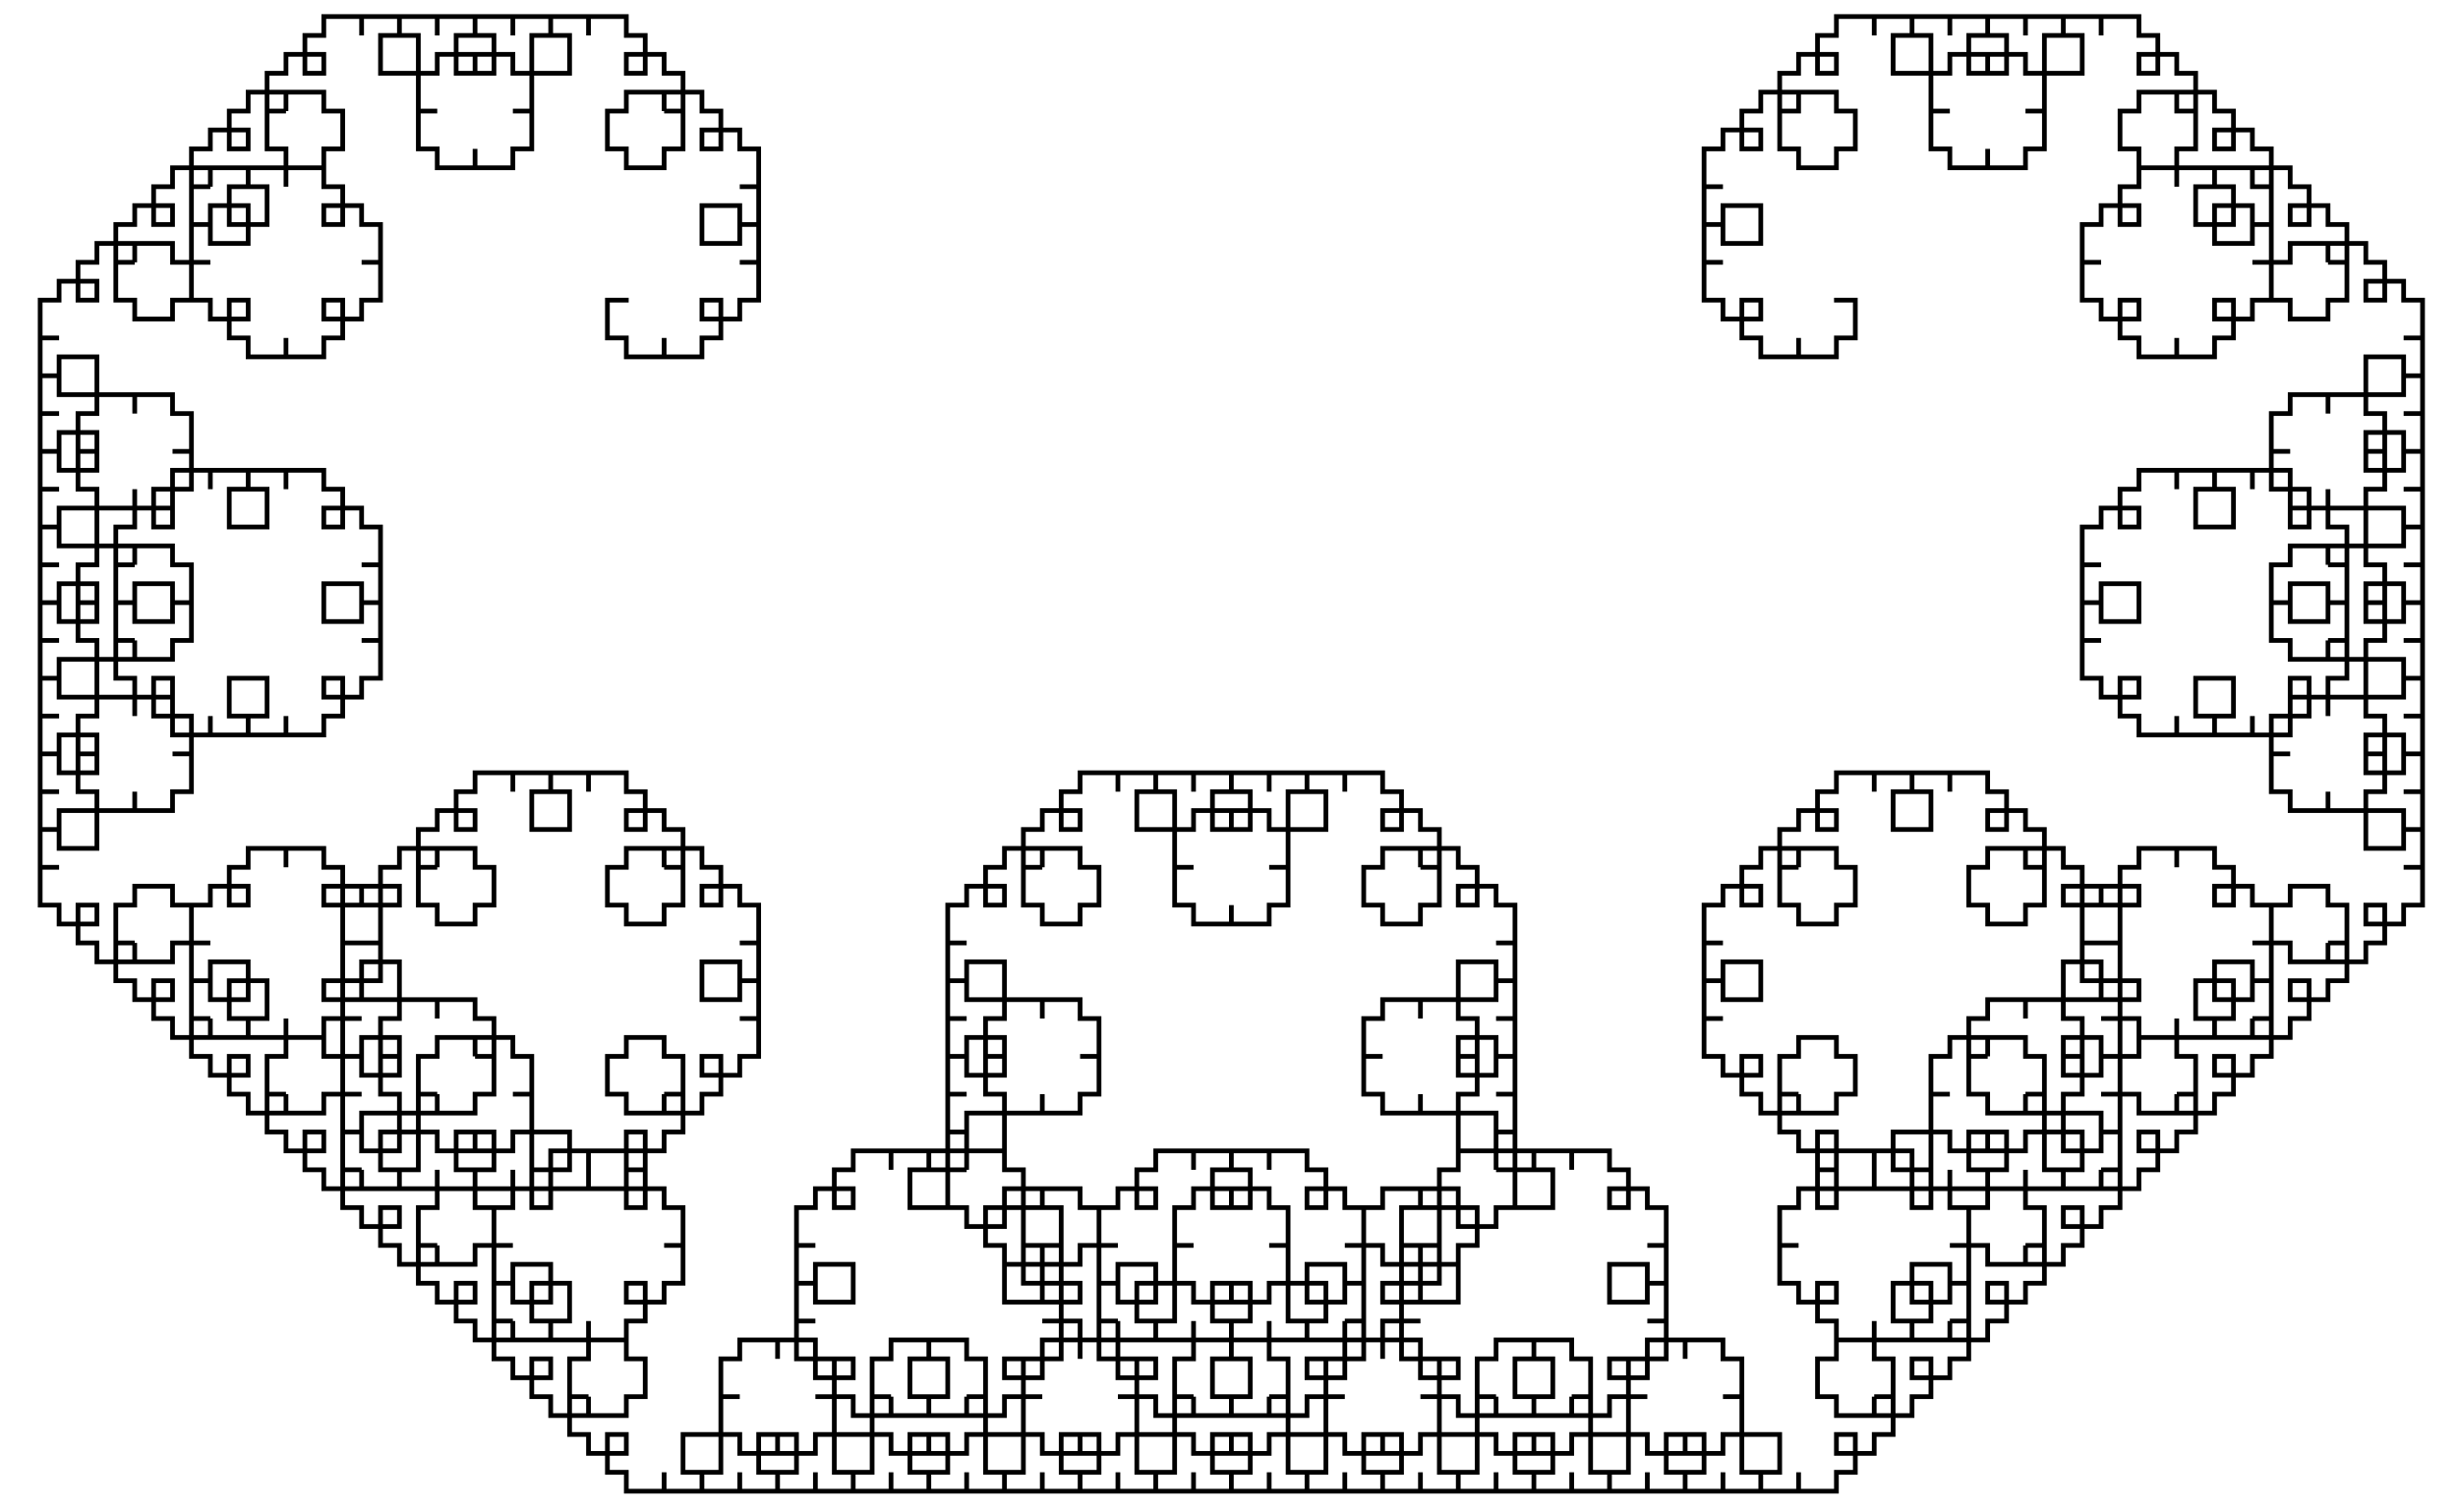<?xml version="1.0" encoding="UTF-8" standalone="no"?>
<!-- Created with Inkscape (http://www.inkscape.org/) -->
<svg
   xmlns:dc="http://purl.org/dc/elements/1.1/"
   xmlns:cc="http://web.resource.org/cc/"
   xmlns:rdf="http://www.w3.org/1999/02/22-rdf-syntax-ns#"
   xmlns:svg="http://www.w3.org/2000/svg"
   xmlns="http://www.w3.org/2000/svg"
   xmlns:sodipodi="http://sodipodi.sourceforge.net/DTD/sodipodi-0.dtd"
   xmlns:inkscape="http://www.inkscape.org/namespaces/inkscape"
   width="520"
   height="320"
   id="svg2"
   sodipodi:version="0.32"
   inkscape:version="0.45.1"
   sodipodi:docbase="C:\Documents and Settings\JJB\My Documents\My Pictures\Electronics\Illustrations\Maths\Fractals"
   sodipodi:docname="Levy C Curve.svg"
   version="1.0"
   inkscape:output_extension="org.inkscape.output.svg.inkscape">
  <sodipodi:namedview
     id="base"
     pagecolor="#ffffff"
     bordercolor="#666666"
     borderopacity="1.0"
     gridtolerance="10000"
     guidetolerance="10"
     objecttolerance="10"
     inkscape:pageopacity="0.0"
     inkscape:pageshadow="2"
     inkscape:zoom="2"
     inkscape:cx="428.91631"
     inkscape:cy="156.51868"
     inkscape:document-units="px"
     inkscape:current-layer="layer1"
     width="520px"
     height="320px"
     inkscape:window-width="1382"
     inkscape:window-height="874"
     inkscape:window-x="50"
     inkscape:window-y="0" />
  <defs
     id="defs4" />
  <g
     inkscape:label="Layer 1"
     id="layer1"
     inkscape:groupmode="layer">
    <path
       style="fill:none;fill-opacity:1;stroke:#000000;stroke-width:1px;stroke-linecap:square;stroke-linejoin:miter;stroke-opacity:1"
       d="M 476.5,39.5 L 480.5,39.5 L 480.5,35.5 L 480.5,31.5 L 476.5,31.5 L 476.5,27.5 L 472.5,27.5 L 468.5,27.5 L 468.5,31.5 L 472.5,31.5 L 472.5,27.5 L 472.5,23.5 L 468.5,23.5 L 468.5,19.5 L 464.5,19.5 L 460.5,19.5 L 460.5,23.5 L 460.5,19.5 L 456.5,19.5 L 452.5,19.5 L 452.5,23.5 L 448.5,23.5 L 448.5,27.5 L 448.5,31.5 L 452.5,31.5 L 452.5,35.5 L 456.5,35.5 L 460.5,35.5 L 460.5,31.5 L 464.5,31.5 L 464.5,27.5 L 464.5,23.5 L 460.5,23.5 M 460.5,23.5 L 464.5,23.5 L 464.5,19.5 L 464.5,15.5 L 460.5,15.5 L 460.5,11.5 L 456.5,11.5 L 452.5,11.5 L 452.5,15.5 L 456.5,15.5 L 456.5,11.5 L 456.5,7.5 L 452.5,7.5 L 452.5,3.5 L 448.5,3.5 L 444.5,3.5 L 444.5,7.5 L 444.5,3.5 L 440.5,3.5 L 436.5,3.5 L 436.5,7.5 L 432.5,7.5 L 432.5,11.5 L 432.5,15.5 L 436.5,15.5 L 440.5,15.5 L 440.5,11.5 L 440.5,7.5 L 436.5,7.5 L 436.5,3.5 L 432.5,3.5 L 428.5,3.5 L 428.5,7.5 L 428.5,3.5 L 424.5,3.5 L 420.5,3.5 L 420.5,7.5 L 416.5,7.5 L 416.5,11.5 L 416.5,15.5 L 420.5,15.5 L 420.5,11.5 L 416.5,11.5 L 412.5,11.5 L 412.5,15.5 L 408.5,15.5 L 408.5,19.5 L 408.5,23.5 L 412.5,23.5 L 408.5,23.5 L 408.5,27.5 L 408.5,31.5 L 412.5,31.5 L 412.5,35.5 L 416.5,35.5 L 420.5,35.5 L 420.5,31.5 L 420.5,35.5 L 424.5,35.5 L 428.5,35.5 L 428.5,31.5 L 432.5,31.5 L 432.5,27.5 L 432.5,23.5 L 428.5,23.5 L 432.5,23.5 L 432.5,19.5 L 432.5,15.5 L 428.5,15.5 L 428.5,11.5 L 424.5,11.5 L 420.5,11.5 L 420.5,15.5 L 424.5,15.5 L 424.5,11.5 L 424.5,7.5 L 420.5,7.5 L 420.5,3.5 L 416.5,3.5 L 412.5,3.5 L 412.5,7.5 L 412.5,3.5 L 408.5,3.5 L 404.5,3.5 L 404.5,7.5 L 400.5,7.5 L 400.5,11.5 L 400.5,15.5 L 404.5,15.5 L 408.5,15.5 L 408.5,11.5 L 408.5,7.5 L 404.5,7.5 L 404.5,3.5 L 400.5,3.5 L 396.5,3.5 L 396.5,7.5 L 396.5,3.5 L 392.5,3.5 L 388.5,3.5 L 388.5,7.5 L 384.5,7.5 L 384.5,11.5 L 384.5,15.5 L 388.5,15.5 L 388.5,11.5 L 384.5,11.5 L 380.5,11.5 L 380.5,15.5 L 376.5,15.5 L 376.5,19.5 L 376.5,23.5 L 380.5,23.5 M 380.5,23.5 L 376.5,23.5 L 376.5,27.5 L 376.5,31.5 L 380.5,31.5 L 380.5,35.5 L 384.5,35.5 L 388.5,35.5 L 388.5,31.5 L 392.5,31.5 L 392.5,27.5 L 392.5,23.5 L 388.5,23.5 L 388.5,19.5 L 384.5,19.5 L 380.5,19.5 L 380.5,23.5 L 380.5,19.5 L 376.5,19.5 L 372.5,19.5 L 372.5,23.5 L 368.5,23.5 L 368.5,27.5 L 368.5,31.5 L 372.5,31.5 L 372.5,27.5 L 368.5,27.5 L 364.5,27.5 L 364.5,31.5 L 360.5,31.5 L 360.5,35.5 L 360.5,39.5 L 364.5,39.5 L 360.5,39.5 L 360.5,43.5 L 360.5,47.5 L 364.5,47.5 L 364.5,51.5 L 368.5,51.5 L 372.5,51.5 L 372.5,47.5 L 372.5,43.5 L 368.5,43.5 L 364.5,43.5 L 364.5,47.5 L 360.5,47.5 L 360.5,51.5 L 360.5,55.5 L 364.5,55.5 L 360.5,55.5 L 360.5,59.5 L 360.5,63.5 L 364.5,63.5 L 364.5,67.5 L 368.5,67.5 L 372.5,67.5 L 372.5,63.5 L 368.5,63.5 L 368.5,67.5 L 368.5,71.5 L 372.5,71.5 L 372.5,75.5 L 376.5,75.5 L 380.5,75.5 L 380.5,71.5 L 380.5,75.5 L 384.5,75.5 L 388.5,75.5 L 388.5,71.5 L 392.5,71.5 L 392.5,67.5 L 392.5,63.5 L 388.5,63.5 M 428.5,179.5 L 424.5,179.5 L 420.5,179.5 L 420.5,183.5 L 416.5,183.5 L 416.5,187.5 L 416.5,191.5 L 420.5,191.5 L 420.5,195.5 L 424.5,195.5 L 428.5,195.5 L 428.5,191.5 L 432.5,191.5 L 432.5,187.5 L 432.5,183.5 L 428.5,183.5 L 432.5,183.5 L 432.5,179.5 L 432.5,175.5 L 428.5,175.5 L 428.5,171.5 L 424.5,171.5 L 420.5,171.5 L 420.5,175.5 L 424.5,175.5 L 424.5,171.5 L 424.5,167.5 L 420.5,167.5 L 420.5,163.5 L 416.5,163.5 L 412.5,163.5 L 412.5,167.5 L 412.5,163.5 L 408.5,163.5 L 404.5,163.5 L 404.5,167.5 L 400.5,167.5 L 400.5,171.5 L 400.5,175.5 L 404.5,175.5 L 408.5,175.5 L 408.5,171.5 L 408.5,167.5 L 404.5,167.5 L 404.5,163.5 L 400.5,163.5 L 396.5,163.5 L 396.5,167.5 L 396.5,163.5 L 392.5,163.5 L 388.5,163.5 L 388.5,167.5 L 384.5,167.5 L 384.5,171.5 L 384.5,175.5 L 388.5,175.5 L 388.5,171.5 L 384.5,171.5 L 380.5,171.5 L 380.5,175.5 L 376.5,175.5 L 376.5,179.5 L 376.5,183.5 L 380.5,183.5 L 376.5,183.5 L 376.5,187.5 L 376.5,191.5 L 380.5,191.5 L 380.5,195.5 L 384.5,195.5 L 388.5,195.5 L 388.5,191.5 L 392.5,191.5 L 392.5,187.5 L 392.5,183.5 L 388.5,183.5 L 388.5,179.5 L 384.5,179.5 L 380.5,179.5 L 380.5,183.5 L 380.5,179.5 L 376.5,179.5 L 372.5,179.5 L 372.5,183.5 L 368.5,183.5 L 368.5,187.5 L 368.5,191.5 L 372.5,191.5 L 372.5,187.5 L 368.5,187.5 L 364.5,187.5 L 364.5,191.5 L 360.5,191.5 L 360.5,195.5 L 360.5,199.5 L 364.5,199.5 L 360.5,199.5 L 360.5,203.5 L 360.5,207.5 L 364.5,207.5 L 364.5,211.5 L 368.5,211.5 L 372.5,211.5 L 372.5,207.5 L 372.5,203.5 L 368.5,203.5 L 364.5,203.5 L 364.5,207.5 L 360.5,207.5 L 360.5,211.5 L 360.5,215.5 L 364.5,215.5 L 360.5,215.5 L 360.5,219.5 L 360.5,223.5 L 364.5,223.5 L 364.5,227.5 L 368.5,227.5 L 372.5,227.5 L 372.5,223.5 L 368.5,223.5 L 368.5,227.5 L 368.5,231.5 L 372.5,231.5 L 372.5,235.5 L 376.5,235.5 L 380.5,235.5 L 380.5,231.5 L 380.5,235.5 L 384.5,235.5 L 388.5,235.5 L 388.5,231.5 L 392.5,231.5 L 392.5,227.5 L 392.5,223.5 L 388.5,223.5 L 388.5,219.5 L 384.5,219.5 L 380.5,219.5 L 380.5,223.5 L 376.5,223.5 L 376.5,227.5 L 376.5,231.5 L 380.5,231.5 L 376.5,231.5 L 376.5,235.5 L 376.5,239.5 L 380.5,239.5 L 380.5,243.5 L 384.5,243.5 L 388.5,243.5 L 388.5,239.5 L 384.5,239.5 L 384.5,243.5 L 384.5,247.5 L 388.5,247.5 L 388.5,251.5 L 392.5,251.5 L 396.5,251.5 L 396.5,247.5 L 396.5,251.5 L 400.5,251.5 L 404.5,251.5 L 404.5,247.5 L 408.5,247.5 L 408.5,243.5 L 408.5,239.5 L 404.5,239.5 L 400.5,239.5 L 400.5,243.5 L 400.5,247.5 L 404.5,247.5 L 404.5,251.5 L 408.5,251.5 L 412.5,251.5 L 412.5,247.5 L 412.5,251.5 L 416.5,251.5 L 420.5,251.5 L 420.5,247.5 L 424.5,247.5 L 424.5,243.5 L 424.5,239.5 L 420.5,239.5 L 420.5,243.5 L 424.5,243.5 L 428.5,243.5 L 428.5,239.5 L 432.5,239.5 L 432.5,235.5 L 432.5,231.5 L 428.5,231.5 L 432.5,231.5 L 432.5,227.5 L 432.5,223.5 L 428.5,223.5 L 428.5,219.5 L 424.5,219.5 L 420.5,219.5 L 420.5,223.5 L 420.5,219.5 L 416.5,219.5 L 412.5,219.5 L 412.5,223.5 L 408.5,223.5 L 408.5,227.5 L 408.5,231.5 L 412.5,231.5 L 408.5,231.5 L 408.5,235.5 L 408.5,239.5 L 412.5,239.5 L 412.5,243.5 L 416.5,243.5 L 420.5,243.5 L 420.5,239.5 L 416.5,239.5 L 416.5,243.5 L 416.5,247.5 L 420.5,247.5 L 420.5,251.5 L 424.5,251.5 L 428.5,251.5 L 428.5,247.5 L 428.5,251.5 L 432.5,251.5 L 436.5,251.5 L 436.5,247.5 L 440.5,247.5 L 440.5,243.5 L 440.5,239.5 L 436.5,239.5 L 432.5,239.5 L 432.5,243.5 L 432.5,247.5 L 436.5,247.5 L 436.5,251.5 L 440.5,251.5 L 444.5,251.5 L 444.5,247.5 L 444.5,251.5 L 448.5,251.5 L 452.5,251.5 L 452.5,247.5 L 456.5,247.5 L 456.5,243.5 L 456.5,239.5 L 452.5,239.5 L 452.5,243.5 L 456.5,243.5 L 460.5,243.5 L 460.5,239.5 L 464.5,239.5 L 464.5,235.5 L 464.5,231.5 L 460.5,231.5 L 464.5,231.5 L 464.5,227.5 L 464.5,223.5 L 460.5,223.5 L 460.5,219.5 L 456.5,219.5 L 452.5,219.5 L 452.5,223.5 L 448.5,223.5 L 448.5,227.5 L 448.5,231.5 L 452.5,231.5 L 452.5,235.5 L 456.5,235.5 L 460.5,235.5 L 460.5,231.5 L 460.5,235.5 L 464.5,235.5 L 468.5,235.5 L 468.5,231.5 L 472.5,231.5 L 472.5,227.5 L 472.5,223.5 L 468.5,223.5 L 468.5,227.5 L 472.5,227.5 L 476.5,227.5 L 476.5,223.5 L 480.5,223.5 L 480.5,219.5 L 480.5,215.5 L 476.5,215.5 L 480.5,215.5 L 480.5,211.5 L 480.5,207.5 L 476.5,207.5 L 476.5,203.5 L 472.5,203.5 L 468.5,203.5 L 468.5,207.5 L 468.5,211.5 L 472.5,211.5 L 476.5,211.5 L 476.5,207.5 L 480.5,207.5 L 480.5,203.5 L 480.5,199.5 L 476.5,199.5 L 480.5,199.5 L 480.5,195.5 L 480.5,191.5 L 476.5,191.5 L 476.5,187.5 L 472.5,187.5 L 468.5,187.5 L 468.5,191.5 L 472.5,191.5 L 472.5,187.5 L 472.5,183.5 L 468.5,183.5 L 468.5,179.5 L 464.5,179.5 L 460.5,179.5 L 460.5,183.5 L 460.5,179.5 L 456.5,179.5 L 452.5,179.5 L 452.5,183.5 L 448.5,183.5 L 448.5,187.5 L 448.5,191.5 L 452.5,191.5 L 452.5,187.5 L 448.5,187.5 L 444.5,187.5 L 444.5,191.5 L 440.5,191.5 L 440.5,195.5 L 440.5,199.5 L 444.5,199.5 L 440.5,199.5 L 440.5,203.5 L 440.5,207.5 L 444.5,207.5 L 444.5,211.5 L 448.5,211.5 L 452.5,211.5 L 452.5,207.5 L 448.5,207.5 L 448.5,211.5 L 448.5,215.5 L 452.5,215.5 L 452.5,219.5 L 456.5,219.5 L 460.5,219.5 L 460.5,215.5 L 460.5,219.5 L 464.5,219.5 L 468.5,219.5 L 468.5,215.5 L 472.5,215.5 L 472.5,211.5 L 472.5,207.5 L 468.5,207.5 L 464.5,207.5 L 464.5,211.5 L 464.5,215.5 L 468.5,215.5 L 468.5,219.5 L 472.5,219.5 L 476.5,219.5 L 476.5,215.5 L 476.5,219.5 L 480.5,219.5 L 484.5,219.5 L 484.5,215.5 L 488.5,215.5 L 488.5,211.5 L 488.5,207.5 L 484.5,207.5 L 484.5,211.5 L 488.5,211.5 L 492.5,211.5 L 492.5,207.5 L 496.5,207.5 L 496.5,203.5 L 496.5,199.5 L 492.5,199.5 L 496.5,199.5 L 496.5,195.5 L 496.5,191.5 L 492.5,191.5 L 492.5,187.5 L 488.5,187.5 L 484.5,187.5 L 484.5,191.5 L 480.5,191.5 L 480.5,195.5 L 480.5,199.5 L 484.5,199.5 L 484.5,203.5 L 488.5,203.5 L 492.5,203.5 L 492.5,199.5 L 492.5,203.5 L 496.5,203.5 L 500.5,203.5 L 500.5,199.5 L 504.5,199.5 L 504.5,195.5 L 504.5,191.5 L 500.5,191.5 L 500.5,195.5 L 504.5,195.5 L 508.5,195.5 L 508.5,191.5 L 512.5,191.5 L 512.5,187.5 L 512.5,183.5 L 508.5,183.5 L 512.5,183.5 L 512.5,179.5 L 512.5,175.5 L 508.5,175.5 L 508.5,171.5 L 504.5,171.5 L 500.5,171.5 L 500.5,175.5 L 500.5,179.5 L 504.5,179.5 L 508.5,179.5 L 508.5,175.5 L 512.5,175.5 L 512.5,171.5 L 512.5,167.5 L 508.5,167.5 L 512.5,167.5 L 512.5,163.5 L 512.5,159.5 L 508.5,159.5 L 508.5,155.5 L 504.5,155.5 L 500.5,155.5 L 500.5,159.5 L 504.5,159.5 L 504.5,155.5 L 504.5,151.5 L 500.5,151.5 L 500.5,147.5 L 496.5,147.5 L 492.5,147.5 L 492.5,151.5 L 492.5,147.5 L 488.5,147.5 L 484.5,147.5 L 484.5,151.5 L 480.5,151.5 L 480.5,155.5 L 480.5,159.5 L 484.5,159.5 L 480.5,159.5 L 480.5,163.5 L 480.5,167.5 L 484.5,167.5 L 484.5,171.5 L 488.5,171.5 L 492.5,171.5 L 492.5,167.5 L 492.5,171.5 L 496.5,171.5 L 500.5,171.5 L 500.5,167.5 L 504.5,167.5 L 504.5,163.5 L 504.5,159.5 L 500.5,159.5 L 500.5,163.5 L 504.5,163.5 L 508.5,163.5 L 508.5,159.5 L 512.5,159.5 L 512.5,155.5 L 512.5,151.5 L 508.5,151.5 L 512.5,151.5 L 512.5,147.5 L 512.5,143.5 L 508.5,143.5 L 508.5,139.5 L 504.5,139.5 L 500.5,139.5 L 500.5,143.5 L 500.5,147.5 L 504.5,147.5 L 508.5,147.5 L 508.5,143.5 L 512.5,143.5 L 512.5,139.5 L 512.5,135.5 L 508.5,135.5 L 512.5,135.5 L 512.5,131.5 L 512.5,127.5 L 508.5,127.5 L 508.5,123.5 L 504.5,123.5 L 500.5,123.5 L 500.5,127.5 L 504.5,127.5 L 504.5,123.5 L 504.5,119.5 L 500.5,119.5 L 500.5,115.5 L 496.5,115.5 L 492.5,115.5 L 492.5,119.5 L 492.5,115.5 L 488.5,115.5 L 484.5,115.5 L 484.5,119.5 L 480.5,119.5 L 480.5,123.5 L 480.5,127.5 L 484.5,127.5 L 484.5,131.5 L 488.5,131.5 L 492.5,131.5 L 492.5,127.5 L 496.5,127.5 L 496.5,123.5 L 496.5,119.5 L 492.5,119.5 L 496.5,119.5 L 496.5,115.5 L 496.5,111.5 L 492.5,111.5 L 492.5,107.5 L 488.5,107.5 L 484.5,107.5 L 484.5,111.5 L 488.5,111.5 L 488.5,107.5 L 488.5,103.5 L 484.5,103.5 L 484.5,99.5 L 480.5,99.5 L 476.5,99.5 L 476.5,103.5 L 476.5,99.5 L 472.5,99.5 L 468.5,99.5 L 468.5,103.5 L 464.5,103.5 L 464.5,107.5 L 464.5,111.5 L 468.5,111.5 L 472.5,111.5 L 472.5,107.5 L 472.5,103.5 L 468.5,103.5 L 468.5,99.5 L 464.5,99.5 L 460.5,99.5 L 460.5,103.5 L 460.5,99.5 L 456.5,99.5 L 452.5,99.5 L 452.5,103.5 L 448.5,103.5 L 448.5,107.5 L 448.5,111.5 L 452.5,111.5 L 452.5,107.5 L 448.5,107.5 L 444.5,107.5 L 444.5,111.5 L 440.5,111.5 L 440.5,115.5 L 440.5,119.5 L 444.5,119.5 L 440.5,119.5 L 440.5,123.5 L 440.5,127.5 L 444.5,127.5 L 444.5,131.5 L 448.5,131.5 L 452.5,131.5 L 452.5,127.5 L 452.5,123.5 L 448.5,123.5 L 444.5,123.5 L 444.5,127.5 L 440.5,127.5 L 440.5,131.5 L 440.5,135.5 L 444.5,135.5 L 440.5,135.5 L 440.5,139.5 L 440.5,143.5 L 444.5,143.5 L 444.5,147.5 L 448.5,147.5 L 452.5,147.5 L 452.5,143.5 L 448.5,143.5 L 448.5,147.5 L 448.5,151.5 L 452.5,151.5 L 452.5,155.5 L 456.5,155.5 L 460.5,155.5 L 460.5,151.5 L 460.5,155.5 L 464.5,155.5 L 468.5,155.5 L 468.5,151.5 L 472.5,151.5 L 472.5,147.5 L 472.5,143.5 L 468.5,143.5 L 464.5,143.5 L 464.5,147.5 L 464.5,151.5 L 468.5,151.5 L 468.5,155.5 L 472.5,155.5 L 476.5,155.5 L 476.5,151.5 L 476.5,155.5 L 480.5,155.5 L 484.5,155.5 L 484.5,151.5 L 488.5,151.5 L 488.5,147.5 L 488.5,143.5 L 484.5,143.5 L 484.5,147.5 L 488.5,147.5 L 492.5,147.5 L 492.5,143.5 L 496.5,143.5 L 496.5,139.5 L 496.5,135.5 L 492.5,135.5 L 496.5,135.5 L 496.5,131.5 L 496.5,127.5 L 492.5,127.5 L 492.5,123.5 L 488.5,123.5 L 484.5,123.5 L 484.5,127.5 L 480.5,127.5 L 480.5,131.5 L 480.5,135.5 L 484.5,135.5 L 484.5,139.5 L 488.5,139.5 L 492.5,139.5 L 492.5,135.5 L 492.5,139.5 L 496.5,139.5 L 500.5,139.5 L 500.5,135.5 L 504.5,135.5 L 504.5,131.5 L 504.5,127.5 L 500.5,127.5 L 500.5,131.5 L 504.5,131.5 L 508.5,131.5 L 508.5,127.5 L 512.5,127.5 L 512.5,123.5 L 512.5,119.5 L 508.5,119.5 L 512.5,119.5 L 512.5,115.5 L 512.5,111.5 L 508.5,111.5 L 508.5,107.5 L 504.5,107.5 L 500.5,107.5 L 500.5,111.5 L 500.5,115.5 L 504.5,115.5 L 508.5,115.5 L 508.5,111.5 L 512.5,111.5 L 512.5,107.5 L 512.5,103.5 L 508.5,103.5 L 512.5,103.5 L 512.5,99.5 L 512.5,95.5 L 508.5,95.5 L 508.5,91.5 L 504.5,91.5 L 500.5,91.5 L 500.5,95.5 L 504.5,95.5 L 504.5,91.5 L 504.5,87.5 L 500.5,87.5 L 500.5,83.5 L 496.5,83.5 L 492.5,83.5 L 492.5,87.5 L 492.5,83.5 L 488.5,83.5 L 484.5,83.5 L 484.5,87.5 L 480.5,87.5 L 480.5,91.5 L 480.5,95.5 L 484.5,95.5 L 480.5,95.5 L 480.5,99.5 L 480.5,103.5 L 484.5,103.5 L 484.5,107.5 L 488.5,107.5 L 492.5,107.5 L 492.5,103.5 L 492.5,107.5 L 496.5,107.5 L 500.5,107.5 L 500.5,103.5 L 504.5,103.5 L 504.5,99.5 L 504.5,95.5 L 500.5,95.5 L 500.5,99.5 L 504.5,99.5 L 508.5,99.5 L 508.5,95.5 L 512.5,95.5 L 512.5,91.5 L 512.5,87.5 L 508.5,87.5 L 512.5,87.5 L 512.5,83.5 L 512.5,79.5 L 508.5,79.5 L 508.5,75.5 L 504.5,75.5 L 500.5,75.5 L 500.5,79.5 L 500.5,83.5 L 504.5,83.5 L 508.5,83.5 L 508.5,79.5 L 512.5,79.5 L 512.5,75.5 L 512.5,71.5 L 508.5,71.5 L 512.5,71.5 L 512.5,67.5 L 512.5,63.5 L 508.5,63.5 L 508.5,59.5 L 504.5,59.5 L 500.5,59.5 L 500.5,63.5 L 504.5,63.5 L 504.5,59.5 L 504.5,55.5 L 500.5,55.5 L 500.5,51.5 L 496.5,51.5 L 492.5,51.5 L 492.5,55.5 L 492.5,51.5 L 488.5,51.5 L 484.5,51.5 L 484.5,55.5 L 480.5,55.5 L 480.5,59.5 L 480.5,63.5 L 484.5,63.5 L 484.5,67.5 L 488.5,67.5 L 492.5,67.5 L 492.5,63.5 L 496.5,63.5 L 496.5,59.5 L 496.5,55.5 L 492.5,55.5 L 496.5,55.5 L 496.5,51.5 L 496.5,47.5 L 492.5,47.5 L 492.5,43.5 L 488.5,43.5 L 484.5,43.5 L 484.5,47.5 L 488.5,47.5 L 488.5,43.5 L 488.5,39.5 L 484.5,39.5 L 484.5,35.5 L 480.5,35.5 L 476.5,35.5 L 476.5,39.5 L 476.5,35.5 L 472.5,35.5 L 468.5,35.5 L 468.5,39.5 L 464.5,39.5 L 464.5,43.5 L 464.5,47.5 L 468.5,47.5 L 472.5,47.5 L 472.5,43.5 L 472.5,39.5 L 468.5,39.5 L 468.5,35.5 L 464.5,35.5 L 460.5,35.5 L 460.5,39.5 L 460.5,35.5 L 456.5,35.5 L 452.5,35.5 L 452.5,39.5 L 448.5,39.5 L 448.5,43.5 L 448.5,47.5 L 452.5,47.5 L 452.5,43.5 L 448.5,43.5 L 444.5,43.5 L 444.5,47.5 L 440.5,47.5 L 440.5,51.5 L 440.5,55.5 L 444.5,55.5 L 440.5,55.5 L 440.5,59.5 L 440.5,63.5 L 444.5,63.5 L 444.5,67.5 L 448.5,67.5 L 452.5,67.5 L 452.5,63.5 L 448.5,63.5 L 448.5,67.5 L 448.5,71.5 L 452.5,71.5 L 452.5,75.5 L 456.5,75.5 L 460.5,75.5 L 460.5,71.5 L 460.5,75.5 L 464.5,75.5 L 468.5,75.5 L 468.5,71.5 L 472.5,71.5 L 472.5,67.5 L 472.5,63.5 L 468.5,63.5 L 468.5,67.5 L 472.5,67.5 L 476.5,67.5 L 476.5,63.5 L 480.5,63.5 L 480.5,59.5 L 480.5,55.5 L 476.5,55.5 L 480.5,55.5 L 480.5,51.5 L 480.5,47.5 L 476.5,47.5 L 476.5,43.5 L 472.5,43.5 L 468.5,43.5 L 468.5,47.5 L 468.5,51.5 L 472.5,51.5 L 476.5,51.5 L 476.5,47.5 L 480.5,47.5 L 480.5,43.5 L 480.5,39.5 L 476.5,39.5 M 128.5,63.5 L 128.5,67.5 L 128.5,71.5 L 132.5,71.5 L 132.5,75.5 L 136.5,75.5 L 140.5,75.5 L 140.5,71.5 L 140.5,75.5 L 144.5,75.5 L 148.5,75.5 L 148.5,71.5 L 152.5,71.5 L 152.5,67.5 L 152.5,63.5 L 148.5,63.5 L 148.5,67.5 L 152.5,67.5 L 156.5,67.5 L 156.5,63.5 L 160.5,63.5 L 160.5,59.5 L 160.5,55.5 L 156.5,55.5 L 160.5,55.5 L 160.5,51.5 L 160.5,47.5 L 156.5,47.5 L 156.5,43.5 L 152.5,43.5 L 148.5,43.5 L 148.5,47.5 L 148.5,51.5 L 152.5,51.5 L 156.5,51.5 L 156.5,47.5 L 160.5,47.5 L 160.5,43.5 L 160.5,39.5 L 156.5,39.5 L 160.5,39.5 L 160.5,35.5 L 160.5,31.5 L 156.5,31.5 L 156.5,27.5 L 152.5,27.5 L 148.5,27.5 L 148.5,31.5 L 152.5,31.5 L 152.5,27.5 L 152.5,23.5 L 148.5,23.5 L 148.5,19.5 L 144.5,19.5 L 140.5,19.5 L 140.5,23.5 L 140.5,19.5 L 136.5,19.5 L 132.5,19.5 L 132.5,23.5 L 128.5,23.5 L 128.5,27.5 L 128.5,31.5 L 132.5,31.5 L 132.5,35.5 L 136.5,35.5 L 140.5,35.5 L 140.5,31.5 L 144.5,31.5 L 144.5,27.5 L 144.5,23.5 L 140.5,23.5 L 144.5,23.5 L 144.5,19.5 L 144.5,15.5 L 140.5,15.5 L 140.5,11.5 L 136.5,11.5 L 132.5,11.5 L 132.5,15.5 L 136.5,15.5 L 136.5,11.5 L 136.5,7.5 L 132.5,7.5 L 132.5,3.5 L 128.5,3.5 L 124.5,3.5 L 124.5,7.5 L 124.5,3.5 L 120.5,3.5 L 116.5,3.5 L 116.5,7.5 L 112.5,7.5 L 112.5,11.5 L 112.5,15.5 L 116.5,15.5 L 120.5,15.5 L 120.5,11.5 L 120.5,7.5 L 116.5,7.5 L 116.5,3.5 L 112.5,3.5 L 108.5,3.5 L 108.5,7.5 L 108.5,3.5 L 104.5,3.5 L 100.5,3.5 L 100.5,7.5 L 96.5,7.5 L 96.5,11.5 L 96.5,15.5 L 100.5,15.5 L 100.5,11.5 L 96.5,11.5 L 92.5,11.5 L 92.5,15.5 L 88.5,15.5 L 88.5,19.5 L 88.5,23.5 L 92.5,23.5 L 88.5,23.5 L 88.5,27.5 L 88.5,31.5 L 92.5,31.5 L 92.5,35.5 L 96.5,35.5 L 100.5,35.5 L 100.5,31.5 L 100.5,35.5 L 104.5,35.5 L 108.5,35.5 L 108.5,31.5 L 112.5,31.5 L 112.5,27.5 L 112.5,23.5 L 108.5,23.5 L 112.5,23.5 L 112.5,19.5 L 112.5,15.5 L 108.5,15.5 L 108.5,11.5 L 104.5,11.5 L 100.5,11.5 L 100.5,15.5 L 104.5,15.5 L 104.5,11.5 L 104.5,7.5 L 100.5,7.5 L 100.5,3.5 L 96.5,3.5 L 92.5,3.5 L 92.5,7.5 L 92.5,3.5 L 88.5,3.5 L 84.5,3.5 L 84.5,7.5 L 80.5,7.5 L 80.5,11.5 L 80.5,15.5 L 84.5,15.5 L 88.5,15.5 L 88.5,11.5 L 88.5,7.5 L 84.5,7.5 L 84.5,3.5 L 80.5,3.5 L 76.5,3.5 L 76.5,7.5 L 76.5,3.5 L 72.5,3.5 L 68.5,3.5 L 68.5,7.5 L 64.5,7.5 L 64.5,11.5 L 64.5,15.5 L 68.5,15.5 L 68.5,11.5 L 64.5,11.5 L 60.5,11.5 L 60.5,15.5 L 56.5,15.5 L 56.5,19.5 L 56.5,23.5 L 60.5,23.5 L 56.5,23.5 L 56.5,27.5 L 56.5,31.5 L 60.5,31.5 L 60.5,35.5 L 64.5,35.5 L 68.5,35.5 L 68.5,31.5 L 72.5,31.5 L 72.5,27.5 L 72.5,23.5 L 68.5,23.5 L 68.5,19.5 L 64.5,19.5 L 60.5,19.5 L 60.5,23.5 L 60.5,19.5 L 56.5,19.5 L 52.5,19.5 L 52.5,23.5 L 48.5,23.5 L 48.5,27.5 L 48.5,31.5 L 52.5,31.5 L 52.5,27.5 L 48.5,27.5 L 44.5,27.5 L 44.5,31.5 L 40.5,31.5 L 40.5,35.5 L 40.5,39.5 L 44.5,39.5 L 40.5,39.5 L 40.5,43.5 L 40.5,47.5 L 44.5,47.5 L 44.5,51.5 L 48.5,51.5 L 52.5,51.5 L 52.5,47.5 L 52.5,43.5 L 48.5,43.5 L 44.5,43.5 L 44.5,47.5 L 40.5,47.5 L 40.5,51.5 L 40.5,55.5 L 44.5,55.5 L 40.5,55.5 L 40.5,59.5 L 40.5,63.5 L 44.5,63.5 L 44.5,67.5 L 48.5,67.5 L 52.5,67.5 L 52.5,63.5 L 48.5,63.5 L 48.5,67.5 L 48.5,71.5 L 52.5,71.5 L 52.5,75.5 L 56.5,75.5 L 60.5,75.5 L 60.5,71.5 L 60.5,75.5 L 64.5,75.5 L 68.5,75.5 L 68.5,71.5 L 72.5,71.5 L 72.5,67.5 L 72.5,63.5 L 68.5,63.5 L 68.5,67.5 L 72.5,67.5 L 76.5,67.5 L 76.5,63.5 L 80.5,63.5 L 80.5,59.5 L 80.5,55.5 L 76.5,55.5 L 80.5,55.5 L 80.5,51.5 L 80.5,47.5 L 76.5,47.5 L 76.5,43.5 L 72.5,43.5 L 68.5,43.5 L 68.5,47.5 L 72.5,47.5 L 72.5,43.5 L 72.5,39.5 L 68.5,39.5 L 68.5,35.5 L 64.5,35.5 L 60.5,35.5 L 60.5,39.5 L 60.5,35.5 L 56.5,35.5 L 52.5,35.5 L 52.5,39.5 L 48.5,39.5 L 48.5,43.5 L 48.5,47.5 L 52.5,47.5 L 56.5,47.5 L 56.5,43.5 L 56.5,39.5 L 52.5,39.5 L 52.5,35.5 L 48.5,35.5 L 44.5,35.5 L 44.5,39.5 L 44.5,35.5 L 40.5,35.5 L 36.5,35.5 L 36.5,39.5 L 32.5,39.5 L 32.5,43.5 L 32.5,47.5 L 36.5,47.5 L 36.5,43.5 L 32.5,43.5 L 28.5,43.5 L 28.5,47.5 L 24.5,47.5 L 24.5,51.5 L 24.5,55.5 L 28.5,55.5 L 24.5,55.5 L 24.5,59.5 L 24.5,63.5 L 28.5,63.5 L 28.5,67.5 L 32.5,67.5 L 36.5,67.5 L 36.5,63.5 L 40.5,63.5 L 40.5,59.5 L 40.5,55.5 L 36.5,55.5 L 36.5,51.5 L 32.5,51.5 L 28.5,51.5 L 28.5,55.5 L 28.5,51.5 L 24.5,51.5 L 20.5,51.5 L 20.5,55.5 L 16.5,55.5 L 16.5,59.5 L 16.5,63.5 L 20.5,63.5 L 20.5,59.5 L 16.5,59.5 L 12.5,59.5 L 12.5,63.5 L 8.5,63.5 L 8.5,67.5 L 8.5,71.5 L 12.5,71.5 L 8.5,71.5 L 8.5,75.5 L 8.5,79.5 L 12.5,79.5 L 12.5,83.5 L 16.5,83.5 L 20.5,83.5 L 20.5,79.5 L 20.5,75.5 L 16.5,75.5 L 12.5,75.5 L 12.5,79.5 L 8.5,79.5 L 8.5,83.5 L 8.5,87.5 L 12.5,87.5 L 8.5,87.5 L 8.5,91.5 L 8.5,95.5 L 12.5,95.5 L 12.5,99.5 L 16.5,99.5 L 20.5,99.5 L 20.5,95.5 L 16.5,95.5 L 16.5,99.5 L 16.5,103.5 L 20.5,103.5 L 20.5,107.5 L 24.5,107.5 L 28.5,107.5 L 28.5,103.5 L 28.5,107.5 L 32.5,107.5 L 36.5,107.5 L 36.5,103.5 L 40.5,103.5 L 40.5,99.5 L 40.5,95.5 L 36.5,95.5 L 40.5,95.5 L 40.5,91.5 L 40.5,87.5 L 36.5,87.5 L 36.5,83.5 L 32.5,83.5 L 28.5,83.5 L 28.5,87.5 L 28.5,83.5 L 24.5,83.5 L 20.5,83.5 L 20.5,87.5 L 16.5,87.5 L 16.5,91.5 L 16.5,95.5 L 20.5,95.5 L 20.5,91.5 L 16.5,91.5 L 12.5,91.5 L 12.5,95.5 L 8.5,95.5 L 8.5,99.5 L 8.5,103.5 L 12.5,103.5 L 8.5,103.5 L 8.5,107.5 L 8.5,111.5 L 12.5,111.5 L 12.5,115.5 L 16.5,115.5 L 20.5,115.5 L 20.5,111.5 L 20.5,107.5 L 16.5,107.5 L 12.5,107.5 L 12.5,111.5 L 8.5,111.5 L 8.5,115.5 L 8.5,119.5 L 12.5,119.5 L 8.5,119.5 L 8.5,123.5 L 8.5,127.5 L 12.5,127.5 L 12.5,131.5 L 16.5,131.5 L 20.5,131.5 L 20.5,127.5 L 16.5,127.5 L 16.5,131.5 L 16.5,135.5 L 20.5,135.5 L 20.5,139.5 L 24.5,139.5 L 28.5,139.5 L 28.5,135.5 L 28.5,139.5 L 32.5,139.5 L 36.5,139.5 L 36.5,135.5 L 40.5,135.5 L 40.5,131.5 L 40.5,127.5 L 36.5,127.5 L 36.5,123.5 L 32.5,123.5 L 28.5,123.5 L 28.5,127.5 L 24.5,127.5 L 24.5,131.5 L 24.5,135.5 L 28.5,135.5 L 24.5,135.5 L 24.5,139.5 L 24.5,143.5 L 28.5,143.5 L 28.5,147.5 L 32.5,147.5 L 36.5,147.5 L 36.5,143.5 L 32.5,143.5 L 32.5,147.5 L 32.5,151.5 L 36.5,151.5 L 36.5,155.5 L 40.5,155.5 L 44.5,155.5 L 44.5,151.5 L 44.5,155.5 L 48.5,155.5 L 52.5,155.5 L 52.5,151.5 L 56.5,151.5 L 56.5,147.5 L 56.5,143.5 L 52.5,143.5 L 48.5,143.5 L 48.5,147.5 L 48.5,151.5 L 52.5,151.5 L 52.5,155.5 L 56.5,155.5 L 60.5,155.5 L 60.5,151.5 L 60.5,155.5 L 64.5,155.5 L 68.5,155.5 L 68.5,151.5 L 72.5,151.5 L 72.5,147.5 L 72.5,143.5 L 68.5,143.5 L 68.5,147.5 L 72.5,147.5 L 76.5,147.5 L 76.5,143.5 L 80.5,143.5 L 80.5,139.5 L 80.5,135.5 L 76.5,135.5 L 80.5,135.5 L 80.5,131.5 L 80.5,127.5 L 76.5,127.5 L 76.5,123.5 L 72.5,123.5 L 68.5,123.5 L 68.5,127.5 L 68.5,131.5 L 72.5,131.5 L 76.5,131.5 L 76.5,127.5 L 80.5,127.5 L 80.5,123.5 L 80.5,119.5 L 76.5,119.5 L 80.5,119.5 L 80.5,115.5 L 80.5,111.5 L 76.5,111.5 L 76.5,107.5 L 72.5,107.5 L 68.5,107.5 L 68.5,111.5 L 72.5,111.5 L 72.5,107.5 L 72.5,103.5 L 68.5,103.5 L 68.5,99.5 L 64.5,99.5 L 60.5,99.5 L 60.5,103.5 L 60.5,99.5 L 56.5,99.5 L 52.5,99.5 L 52.5,103.5 L 48.5,103.5 L 48.5,107.5 L 48.5,111.5 L 52.5,111.5 L 56.5,111.5 L 56.5,107.5 L 56.5,103.5 L 52.5,103.5 L 52.5,99.5 L 48.5,99.5 L 44.5,99.5 L 44.5,103.5 L 44.5,99.5 L 40.5,99.5 L 36.5,99.5 L 36.5,103.5 L 32.5,103.5 L 32.5,107.5 L 32.5,111.5 L 36.5,111.5 L 36.5,107.5 L 32.5,107.5 L 28.5,107.5 L 28.5,111.5 L 24.5,111.5 L 24.5,115.5 L 24.5,119.5 L 28.5,119.5 L 24.5,119.5 L 24.5,123.5 L 24.5,127.5 L 28.5,127.5 L 28.5,131.5 L 32.5,131.5 L 36.5,131.5 L 36.5,127.5 L 40.5,127.5 L 40.5,123.5 L 40.5,119.5 L 36.5,119.5 L 36.5,115.5 L 32.5,115.5 L 28.5,115.5 L 28.5,119.5 L 28.5,115.5 L 24.5,115.5 L 20.5,115.5 L 20.5,119.5 L 16.5,119.5 L 16.5,123.5 L 16.5,127.5 L 20.5,127.5 L 20.5,123.5 L 16.5,123.5 L 12.5,123.5 L 12.5,127.5 L 8.5,127.5 L 8.5,131.5 L 8.5,135.5 L 12.5,135.5 L 8.5,135.5 L 8.5,139.5 L 8.5,143.5 L 12.5,143.5 L 12.5,147.5 L 16.5,147.5 L 20.5,147.5 L 20.5,143.5 L 20.5,139.5 L 16.5,139.5 L 12.5,139.5 L 12.5,143.5 L 8.5,143.5 L 8.5,147.5 L 8.5,151.5 L 12.5,151.5 L 8.5,151.5 L 8.5,155.5 L 8.5,159.5 L 12.5,159.5 L 12.5,163.5 L 16.5,163.5 L 20.5,163.5 L 20.5,159.5 L 16.5,159.5 L 16.5,163.5 L 16.5,167.5 L 20.5,167.5 L 20.5,171.5 L 24.5,171.5 L 28.5,171.5 L 28.5,167.5 L 28.5,171.5 L 32.5,171.5 L 36.5,171.5 L 36.5,167.5 L 40.5,167.5 L 40.5,163.5 L 40.5,159.5 L 36.5,159.5 L 40.5,159.5 L 40.5,155.5 L 40.5,151.5 L 36.5,151.5 L 36.5,147.5 L 32.5,147.5 L 28.5,147.5 L 28.5,151.5 L 28.5,147.5 L 24.5,147.5 L 20.5,147.5 L 20.5,151.5 L 16.5,151.5 L 16.5,155.5 L 16.5,159.5 L 20.5,159.5 L 20.5,155.5 L 16.5,155.5 L 12.5,155.5 L 12.5,159.5 L 8.5,159.5 L 8.5,163.5 L 8.5,167.5 L 12.5,167.5 L 8.5,167.5 L 8.5,171.5 L 8.5,175.5 L 12.5,175.5 L 12.5,179.5 L 16.5,179.5 L 20.5,179.5 L 20.5,175.5 L 20.5,171.5 L 16.5,171.5 L 12.5,171.5 L 12.5,175.5 L 8.5,175.5 L 8.5,179.5 L 8.5,183.5 L 12.5,183.5 L 8.5,183.5 L 8.5,187.5 L 8.5,191.5 L 12.5,191.5 L 12.5,195.5 L 16.5,195.5 L 20.5,195.5 L 20.5,191.5 L 16.5,191.5 L 16.5,195.5 L 16.5,199.5 L 20.5,199.5 L 20.5,203.5 L 24.5,203.5 L 28.5,203.5 L 28.5,199.5 L 28.5,203.5 L 32.5,203.5 L 36.5,203.5 L 36.5,199.5 L 40.5,199.5 L 40.5,195.5 L 40.5,191.5 L 36.5,191.5 L 36.5,187.5 L 32.5,187.5 L 28.5,187.5 L 28.5,191.5 L 24.5,191.5 L 24.5,195.5 L 24.5,199.5 L 28.5,199.5 L 24.5,199.5 L 24.5,203.5 L 24.5,207.5 L 28.5,207.5 L 28.5,211.5 L 32.5,211.5 L 36.5,211.5 L 36.5,207.5 L 32.5,207.5 L 32.5,211.5 L 32.5,215.5 L 36.5,215.5 L 36.5,219.5 L 40.5,219.5 L 44.5,219.5 L 44.5,215.5 L 44.5,219.5 L 48.5,219.5 L 52.5,219.5 L 52.5,215.5 L 56.5,215.5 L 56.5,211.5 L 56.5,207.5 L 52.5,207.5 L 48.5,207.5 L 48.5,211.5 L 48.5,215.5 L 52.5,215.5 L 52.5,219.5 L 56.5,219.5 L 60.5,219.5 L 60.5,215.5 L 60.5,219.5 L 64.5,219.5 L 68.5,219.5 L 68.5,215.5 L 72.5,215.5 L 72.5,211.5 L 72.5,207.5 L 68.5,207.5 L 68.5,211.5 L 72.5,211.5 L 76.5,211.5 L 76.5,207.5 L 80.5,207.5 L 80.5,203.5 L 80.5,199.5 L 76.5,199.5 L 80.5,199.5 L 80.5,195.5 L 80.5,191.5 L 76.5,191.5 L 76.5,187.5 L 72.5,187.5 L 68.5,187.5 L 68.5,191.5 L 72.5,191.5 L 72.5,187.5 L 72.5,183.5 L 68.5,183.5 L 68.5,179.5 L 64.5,179.5 L 60.5,179.5 L 60.5,183.5 L 60.5,179.5 L 56.5,179.5 L 52.5,179.5 L 52.5,183.5 L 48.5,183.5 L 48.5,187.5 L 48.5,191.5 L 52.5,191.5 L 52.5,187.5 L 48.5,187.5 L 44.5,187.5 L 44.5,191.5 L 40.5,191.5 L 40.5,195.5 L 40.5,199.5 L 44.5,199.5 L 40.5,199.5 L 40.5,203.5 L 40.5,207.5 L 44.5,207.5 L 44.5,211.5 L 48.5,211.5 L 52.5,211.5 L 52.5,207.5 L 52.5,203.5 L 48.5,203.5 L 44.5,203.5 L 44.5,207.5 L 40.5,207.5 L 40.5,211.5 L 40.5,215.5 L 44.5,215.5 L 40.5,215.5 L 40.5,219.5 L 40.5,223.5 L 44.5,223.5 L 44.5,227.5 L 48.5,227.5 L 52.5,227.5 L 52.5,223.5 L 48.5,223.5 L 48.5,227.5 L 48.5,231.5 L 52.5,231.5 L 52.5,235.5 L 56.5,235.5 L 60.5,235.5 L 60.5,231.5 L 60.5,235.5 L 64.5,235.5 L 68.5,235.5 L 68.5,231.5 L 72.5,231.5 L 72.5,227.5 L 72.5,223.5 L 68.5,223.5 L 68.5,219.5 L 64.5,219.5 L 60.5,219.5 L 60.5,223.5 L 56.5,223.5 L 56.5,227.5 L 56.5,231.5 L 60.5,231.5 L 56.5,231.5 L 56.5,235.5 L 56.5,239.5 L 60.5,239.5 L 60.5,243.5 L 64.5,243.5 L 68.5,243.5 L 68.5,239.5 L 64.5,239.5 L 64.5,243.5 L 64.5,247.5 L 68.5,247.5 L 68.5,251.5 L 72.5,251.5 L 76.5,251.5 L 76.5,247.5 L 76.5,251.5 L 80.5,251.5 L 84.5,251.5 L 84.5,247.5 L 88.5,247.5 L 88.5,243.5 L 88.5,239.5 L 84.5,239.5 L 80.5,239.5 L 80.5,243.5 L 80.5,247.5 L 84.5,247.5 L 84.5,251.5 L 88.5,251.5 L 92.5,251.5 L 92.5,247.5 L 92.5,251.5 L 96.5,251.5 L 100.5,251.5 L 100.5,247.5 L 104.5,247.5 L 104.5,243.5 L 104.5,239.5 L 100.5,239.5 L 100.5,243.5 L 104.5,243.5 L 108.5,243.5 L 108.5,239.5 L 112.5,239.5 L 112.5,235.5 L 112.5,231.5 L 108.5,231.5 L 112.5,231.5 L 112.5,227.5 L 112.5,223.5 L 108.5,223.5 L 108.5,219.5 L 104.5,219.5 L 100.5,219.5 L 100.5,223.5 L 100.5,219.5 L 96.5,219.5 L 92.5,219.5 L 92.5,223.5 L 88.5,223.5 L 88.5,227.5 L 88.5,231.5 L 92.5,231.5 L 88.5,231.5 L 88.5,235.5 L 88.5,239.5 L 92.5,239.5 L 92.5,243.5 L 96.5,243.5 L 100.5,243.5 L 100.5,239.5 L 96.5,239.5 L 96.5,243.5 L 96.5,247.5 L 100.5,247.5 L 100.5,251.5 L 104.5,251.5 L 108.5,251.5 L 108.5,247.5 L 108.5,251.5 L 112.5,251.5 L 116.5,251.5 L 116.5,247.5 L 120.5,247.5 L 120.5,243.5 L 120.5,239.5 L 116.5,239.5 L 112.5,239.5 L 112.5,243.5 L 112.5,247.5 L 116.5,247.5 L 116.5,251.5 L 120.5,251.5 L 124.5,251.5 L 124.5,247.5 L 124.5,251.5 L 128.5,251.5 L 132.5,251.5 L 132.5,247.5 L 136.5,247.5 L 136.5,243.5 L 136.5,239.5 L 132.5,239.5 L 132.5,243.5 L 136.5,243.5 L 140.5,243.5 L 140.5,239.5 L 144.5,239.5 L 144.5,235.5 L 144.5,231.5 L 140.5,231.5 L 144.5,231.5 L 144.5,227.5 L 144.5,223.5 L 140.5,223.5 L 140.5,219.5 L 136.5,219.5 L 132.5,219.5 L 132.5,223.5 L 128.5,223.5 L 128.5,227.5 L 128.5,231.5 L 132.5,231.5 L 132.5,235.5 L 136.5,235.5 L 140.5,235.5 L 140.5,231.5 L 140.5,235.5 L 144.5,235.5 L 148.5,235.5 L 148.5,231.5 L 152.5,231.5 L 152.5,227.5 L 152.5,223.5 L 148.5,223.5 L 148.5,227.5 L 152.5,227.5 L 156.5,227.5 L 156.5,223.5 L 160.5,223.5 L 160.5,219.5 L 160.5,215.5 L 156.5,215.5 L 160.5,215.5 L 160.5,211.5 L 160.5,207.5 L 156.5,207.5 L 156.5,203.5 L 152.5,203.5 L 148.5,203.5 L 148.5,207.5 L 148.5,211.5 L 152.5,211.5 L 156.5,211.5 L 156.5,207.5 L 160.5,207.5 L 160.5,203.5 L 160.5,199.5 L 156.5,199.5 L 160.5,199.5 L 160.5,195.5 L 160.5,191.5 L 156.5,191.5 L 156.5,187.5 L 152.5,187.5 L 148.5,187.5 L 148.5,191.5 L 152.5,191.5 L 152.5,187.5 L 152.5,183.5 L 148.5,183.5 L 148.5,179.5 L 144.5,179.5 L 140.5,179.5 L 140.5,183.5 L 140.5,179.5 L 136.5,179.5 L 132.5,179.5 L 132.5,183.5 L 128.5,183.5 L 128.5,187.5 L 128.5,191.5 L 132.5,191.5 L 132.5,195.5 L 136.5,195.5 L 140.5,195.5 L 140.5,191.5 L 144.5,191.5 L 144.5,187.5 L 144.5,183.5 L 140.5,183.5 L 144.5,183.5 L 144.5,179.5 L 144.5,175.5 L 140.5,175.5 L 140.5,171.5 L 136.5,171.5 L 132.5,171.5 L 132.5,175.5 L 136.5,175.5 L 136.5,171.5 L 136.5,167.5 L 132.5,167.5 L 132.5,163.5 L 128.5,163.5 L 124.5,163.5 L 124.5,167.5 L 124.5,163.5 L 120.5,163.5 L 116.5,163.5 L 116.5,167.5 L 112.5,167.5 L 112.5,171.5 L 112.5,175.5 L 116.5,175.5 L 120.5,175.5 L 120.5,171.5 L 120.5,167.5 L 116.5,167.5 L 116.5,163.5 L 112.5,163.5 L 108.5,163.5 L 108.5,167.5 L 108.5,163.5 L 104.5,163.5 L 100.5,163.5 L 100.5,167.5 L 96.5,167.5 L 96.5,171.5 L 96.5,175.5 L 100.5,175.5 L 100.5,171.5 L 96.5,171.5 L 92.5,171.5 L 92.5,175.5 L 88.5,175.5 L 88.5,179.5 L 88.5,183.5 L 92.5,183.5 L 88.5,183.5 L 88.5,187.5 L 88.5,191.5 L 92.5,191.5 L 92.5,195.5 L 96.5,195.5 L 100.5,195.5 L 100.5,191.5 L 104.5,191.5 L 104.5,187.5 L 104.5,183.5 L 100.5,183.5 L 100.5,179.5 L 96.5,179.5 L 92.5,179.5 L 92.5,183.5 L 92.5,179.5 L 88.5,179.5 L 84.5,179.5 L 84.5,183.5 L 80.5,183.5 L 80.5,187.5 L 80.5,191.5 L 84.5,191.5 L 84.5,187.5 L 80.5,187.5 L 76.5,187.5 L 76.5,191.5 L 72.5,191.5 L 72.5,195.5 L 72.5,199.5 L 76.5,199.5 L 72.5,199.5 L 72.5,203.5 L 72.5,207.5 L 76.5,207.5 L 76.5,211.5 L 80.5,211.5 L 84.5,211.5 L 84.5,207.5 L 84.5,203.5 L 80.5,203.5 L 76.5,203.5 L 76.5,207.5 L 72.5,207.5 L 72.5,211.5 L 72.5,215.5 L 76.5,215.5 L 72.5,215.5 L 72.5,219.5 L 72.5,223.5 L 76.5,223.5 L 76.5,227.5 L 80.5,227.5 L 84.5,227.5 L 84.5,223.5 L 80.5,223.5 L 80.5,227.5 L 80.5,231.5 L 84.5,231.5 L 84.5,235.5 L 88.5,235.5 L 92.5,235.5 L 92.5,231.5 L 92.5,235.5 L 96.5,235.5 L 100.5,235.5 L 100.5,231.5 L 104.5,231.5 L 104.5,227.5 L 104.5,223.5 L 100.5,223.5 L 104.5,223.5 L 104.5,219.5 L 104.5,215.5 L 100.5,215.5 L 100.5,211.5 L 96.5,211.5 L 92.5,211.5 L 92.5,215.5 L 92.5,211.5 L 88.5,211.5 L 84.5,211.5 L 84.5,215.5 L 80.5,215.5 L 80.5,219.5 L 80.5,223.5 L 84.5,223.5 L 84.5,219.5 L 80.5,219.5 L 76.5,219.5 L 76.5,223.5 L 72.5,223.5 L 72.5,227.5 L 72.5,231.5 L 76.5,231.5 L 72.5,231.5 L 72.5,235.5 L 72.5,239.5 L 76.5,239.5 L 76.5,243.5 L 80.5,243.5 L 84.5,243.5 L 84.5,239.5 L 84.5,235.5 L 80.5,235.5 L 76.5,235.5 L 76.5,239.5 L 72.5,239.5 L 72.5,243.5 L 72.5,247.5 L 76.5,247.5 L 72.5,247.5 L 72.5,251.5 L 72.5,255.5 L 76.5,255.5 L 76.5,259.5 L 80.5,259.5 L 84.5,259.5 L 84.5,255.5 L 80.5,255.5 L 80.5,259.5 L 80.5,263.5 L 84.5,263.5 L 84.5,267.5 L 88.5,267.5 L 92.5,267.5 L 92.5,263.5 L 92.5,267.5 L 96.5,267.5 L 100.5,267.5 L 100.5,263.5 L 104.5,263.5 L 104.5,259.5 L 104.5,255.5 L 100.5,255.5 L 100.5,251.5 L 96.5,251.5 L 92.5,251.5 L 92.5,255.5 L 88.5,255.5 L 88.5,259.5 L 88.5,263.5 L 92.5,263.5 L 88.5,263.5 L 88.5,267.5 L 88.5,271.5 L 92.5,271.5 L 92.5,275.5 L 96.5,275.5 L 100.5,275.5 L 100.5,271.5 L 96.5,271.5 L 96.5,275.5 L 96.5,279.5 L 100.5,279.5 L 100.5,283.5 L 104.5,283.5 L 108.5,283.5 L 108.5,279.5 L 108.5,283.5 L 112.5,283.5 L 116.5,283.5 L 116.5,279.5 L 120.5,279.5 L 120.5,275.5 L 120.5,271.5 L 116.5,271.5 L 112.5,271.5 L 112.5,275.5 L 112.5,279.5 L 116.5,279.5 L 116.5,283.5 L 120.5,283.5 L 124.5,283.5 L 124.5,279.5 L 124.5,283.5 L 128.5,283.5 L 132.5,283.5 L 132.5,279.5 L 136.5,279.5 L 136.5,275.5 L 136.5,271.5 L 132.5,271.5 L 132.5,275.5 L 136.5,275.5 L 140.5,275.5 L 140.5,271.5 L 144.5,271.5 L 144.5,267.5 L 144.5,263.5 L 140.5,263.5 L 144.5,263.5 L 144.5,259.5 L 144.5,255.5 L 140.5,255.5 L 140.5,251.5 L 136.5,251.5 L 132.5,251.5 L 132.5,255.5 L 136.5,255.5 L 136.5,251.5 L 136.5,247.5 L 132.5,247.5 L 132.5,243.5 L 128.5,243.5 L 124.5,243.5 L 124.5,247.5 L 124.5,243.5 L 120.5,243.5 L 116.5,243.5 L 116.5,247.5 L 112.5,247.5 L 112.5,251.5 L 112.5,255.5 L 116.5,255.5 L 116.5,251.5 L 112.5,251.5 L 108.5,251.5 L 108.5,255.5 L 104.5,255.5 L 104.5,259.5 L 104.5,263.5 L 108.5,263.5 L 104.5,263.5 L 104.5,267.5 L 104.5,271.5 L 108.5,271.5 L 108.5,275.5 L 112.5,275.5 L 116.5,275.5 L 116.5,271.5 L 116.5,267.5 L 112.5,267.5 L 108.5,267.5 L 108.5,271.5 L 104.5,271.5 L 104.5,275.5 L 104.5,279.5 L 108.5,279.5 L 104.5,279.5 L 104.5,283.5 L 104.5,287.5 L 108.5,287.5 L 108.5,291.5 L 112.5,291.5 L 116.5,291.5 L 116.5,287.5 L 112.5,287.5 L 112.5,291.5 L 112.5,295.5 L 116.5,295.5 L 116.5,299.5 L 120.5,299.5 L 124.5,299.5 L 124.5,295.5 L 124.5,299.5 L 128.5,299.5 L 132.5,299.5 L 132.5,295.5 L 136.5,295.5 L 136.5,291.5 L 136.5,287.5 L 132.5,287.5 L 132.5,283.5 L 128.5,283.5 L 124.5,283.5 L 124.5,287.5 L 120.5,287.5 L 120.5,291.5 L 120.5,295.5 L 124.5,295.5 L 120.5,295.5 L 120.5,299.5 L 120.5,303.5 L 124.5,303.5 L 124.5,307.5 L 128.5,307.5 L 132.5,307.5 L 132.5,303.5 L 128.5,303.5 L 128.5,307.5 L 128.5,311.5 L 132.5,311.5 L 132.5,315.5 L 136.5,315.5 L 140.5,315.5 L 140.5,311.5 L 140.5,315.5 L 144.5,315.5 L 148.5,315.5 L 148.5,311.5 L 152.5,311.5 L 152.5,307.5 L 152.5,303.5 L 148.5,303.5 L 144.5,303.5 L 144.5,307.5 L 144.5,311.5 L 148.5,311.5 L 148.5,315.5 L 152.5,315.5 L 156.5,315.5 L 156.5,311.5 L 156.5,315.5 L 160.5,315.5 L 164.5,315.5 L 164.5,311.5 L 168.5,311.5 L 168.5,307.5 L 168.5,303.5 L 164.5,303.5 L 164.5,307.5 L 168.5,307.5 L 172.5,307.5 L 172.5,303.5 L 176.5,303.5 L 176.5,299.5 L 176.5,295.5 L 172.5,295.5 L 176.5,295.5 L 176.5,291.5 L 176.5,287.5 L 172.5,287.5 L 172.5,283.5 L 168.5,283.5 L 164.5,283.5 L 164.5,287.5 L 164.5,283.5 L 160.5,283.5 L 156.5,283.5 L 156.5,287.5 L 152.5,287.5 L 152.5,291.5 L 152.5,295.5 L 156.5,295.5 L 152.5,295.5 L 152.5,299.5 L 152.5,303.5 L 156.5,303.5 L 156.5,307.5 L 160.5,307.5 L 164.5,307.5 L 164.5,303.5 L 160.5,303.5 L 160.5,307.5 L 160.5,311.5 L 164.5,311.5 L 164.5,315.5 L 168.5,315.5 L 172.5,315.5 L 172.5,311.5 L 172.5,315.5 L 176.5,315.5 L 180.5,315.5 L 180.5,311.5 L 184.5,311.5 L 184.5,307.5 L 184.5,303.5 L 180.5,303.5 L 176.5,303.5 L 176.5,307.5 L 176.5,311.5 L 180.5,311.5 L 180.5,315.5 L 184.5,315.5 L 188.5,315.5 L 188.5,311.5 L 188.5,315.5 L 192.5,315.5 L 196.5,315.5 L 196.5,311.5 L 200.5,311.5 L 200.5,307.5 L 200.5,303.5 L 196.5,303.5 L 196.5,307.5 L 200.5,307.5 L 204.5,307.5 L 204.5,303.5 L 208.5,303.5 L 208.5,299.5 L 208.5,295.5 L 204.5,295.5 L 208.5,295.5 L 208.5,291.5 L 208.5,287.5 L 204.5,287.5 L 204.5,283.5 L 200.5,283.5 L 196.5,283.5 L 196.5,287.5 L 192.5,287.5 L 192.5,291.5 L 192.5,295.5 L 196.5,295.5 L 196.5,299.5 L 200.5,299.5 L 204.5,299.5 L 204.5,295.5 L 204.5,299.5 L 208.5,299.5 L 212.5,299.5 L 212.5,295.5 L 216.5,295.5 L 216.5,291.5 L 216.5,287.5 L 212.5,287.5 L 212.5,291.5 L 216.5,291.5 L 220.5,291.5 L 220.5,287.5 L 224.5,287.5 L 224.5,283.5 L 224.5,279.5 L 220.5,279.5 L 224.5,279.5 L 224.5,275.5 L 224.5,271.5 L 220.5,271.5 L 220.5,267.5 L 216.5,267.5 L 212.5,267.5 L 212.5,271.5 L 212.5,275.5 L 216.5,275.5 L 220.5,275.5 L 220.5,271.5 L 224.5,271.5 L 224.5,267.5 L 224.5,263.5 L 220.5,263.5 L 224.5,263.5 L 224.5,259.5 L 224.5,255.5 L 220.5,255.5 L 220.5,251.5 L 216.5,251.5 L 212.5,251.5 L 212.5,255.5 L 216.5,255.5 L 216.5,251.5 L 216.5,247.5 L 212.5,247.5 L 212.5,243.5 L 208.5,243.5 L 204.5,243.5 L 204.5,247.5 L 204.5,243.5 L 200.5,243.5 L 196.5,243.5 L 196.5,247.5 L 192.5,247.5 L 192.5,251.5 L 192.5,255.5 L 196.5,255.5 L 200.5,255.5 L 200.5,251.5 L 200.5,247.5 L 196.5,247.5 L 196.5,243.5 L 192.5,243.5 L 188.5,243.5 L 188.5,247.5 L 188.5,243.5 L 184.5,243.5 L 180.5,243.5 L 180.5,247.5 L 176.5,247.5 L 176.5,251.5 L 176.5,255.5 L 180.5,255.5 L 180.5,251.5 L 176.5,251.5 L 172.5,251.5 L 172.5,255.5 L 168.5,255.5 L 168.5,259.5 L 168.5,263.5 L 172.5,263.5 L 168.5,263.5 L 168.5,267.5 L 168.5,271.5 L 172.5,271.5 L 172.5,275.5 L 176.5,275.5 L 180.5,275.5 L 180.5,271.5 L 180.5,267.5 L 176.5,267.5 L 172.5,267.5 L 172.5,271.5 L 168.5,271.5 L 168.5,275.5 L 168.5,279.5 L 172.5,279.5 L 168.5,279.5 L 168.5,283.5 L 168.5,287.5 L 172.5,287.5 L 172.5,291.5 L 176.5,291.5 L 180.5,291.5 L 180.5,287.5 L 176.5,287.5 L 176.5,291.5 L 176.5,295.5 L 180.5,295.5 L 180.5,299.5 L 184.5,299.5 L 188.5,299.5 L 188.5,295.5 L 188.5,299.5 L 192.5,299.5 L 196.5,299.5 L 196.5,295.5 L 200.5,295.5 L 200.5,291.5 L 200.5,287.5 L 196.5,287.5 L 196.5,283.5 L 192.5,283.5 L 188.5,283.5 L 188.5,287.5 L 184.5,287.5 L 184.5,291.5 L 184.5,295.5 L 188.5,295.5 L 184.5,295.5 L 184.5,299.5 L 184.5,303.5 L 188.5,303.5 L 188.5,307.5 L 192.5,307.5 L 196.5,307.5 L 196.5,303.5 L 192.5,303.5 L 192.5,307.5 L 192.5,311.5 L 196.5,311.5 L 196.5,315.5 L 200.5,315.5 L 204.5,315.5 L 204.5,311.5 L 204.5,315.5 L 208.5,315.5 L 212.5,315.5 L 212.5,311.5 L 216.5,311.5 L 216.5,307.5 L 216.5,303.5 L 212.5,303.5 L 208.5,303.5 L 208.5,307.5 L 208.5,311.5 L 212.5,311.5 L 212.5,315.5 L 216.5,315.5 L 220.5,315.5 L 220.5,311.5 L 220.5,315.5 L 224.5,315.5 L 228.5,315.5 L 228.5,311.5 L 232.5,311.5 L 232.5,307.5 L 232.5,303.5 L 228.5,303.5 L 228.5,307.5 L 232.5,307.5 L 236.5,307.5 L 236.5,303.5 L 240.5,303.5 L 240.5,299.5 L 240.5,295.5 L 236.5,295.5 L 240.5,295.5 L 240.5,291.5 L 240.5,287.5 L 236.5,287.5 L 236.5,283.5 L 232.5,283.5 L 228.5,283.5 L 228.5,287.5 L 228.5,283.5 L 224.5,283.5 L 220.5,283.5 L 220.5,287.5 L 216.5,287.5 L 216.5,291.5 L 216.5,295.5 L 220.5,295.5 L 216.5,295.5 L 216.5,299.5 L 216.5,303.5 L 220.5,303.5 L 220.5,307.5 L 224.5,307.5 L 228.5,307.5 L 228.5,303.5 L 224.5,303.5 L 224.5,307.5 L 224.5,311.5 L 228.5,311.5 L 228.5,315.5 L 232.5,315.5 L 236.5,315.5 L 236.5,311.5 L 236.5,315.5 L 240.5,315.5 L 244.5,315.5 L 244.5,311.5 L 248.5,311.5 L 248.5,307.5 L 248.5,303.5 L 244.5,303.5 L 240.5,303.5 L 240.5,307.5 L 240.5,311.5 L 244.5,311.5 L 244.5,315.5 L 248.5,315.5 L 252.5,315.5 L 252.5,311.5 L 252.5,315.5 L 256.5,315.5 L 260.5,315.5 L 260.5,311.5 L 264.5,311.5 L 264.5,307.5 L 264.5,303.5 L 260.5,303.5 L 260.5,307.5 L 264.5,307.5 L 268.5,307.5 L 268.5,303.5 L 272.5,303.5 L 272.5,299.5 L 272.5,295.5 L 268.5,295.5 L 272.5,295.5 L 272.5,291.5 L 272.5,287.5 L 268.5,287.5 L 268.5,283.5 L 264.5,283.5 L 260.5,283.5 L 260.5,287.5 L 256.5,287.5 L 256.5,291.5 L 256.5,295.5 L 260.5,295.5 L 260.5,299.5 L 264.5,299.5 L 268.5,299.5 L 268.5,295.5 L 268.5,299.5 L 272.5,299.5 L 276.5,299.5 L 276.5,295.5 L 280.5,295.5 L 280.5,291.5 L 280.5,287.5 L 276.5,287.5 L 276.5,291.5 L 280.5,291.5 L 284.5,291.5 L 284.5,287.5 L 288.5,287.5 L 288.5,283.5 L 288.5,279.5 L 284.5,279.5 L 288.5,279.5 L 288.5,275.5 L 288.5,271.5 L 284.5,271.5 L 284.5,267.5 L 280.5,267.5 L 276.5,267.5 L 276.5,271.5 L 276.5,275.5 L 280.5,275.5 L 284.5,275.5 L 284.5,271.5 L 288.5,271.5 L 288.5,267.5 L 288.5,263.5 L 284.5,263.5 L 288.5,263.5 L 288.5,259.5 L 288.5,255.5 L 284.5,255.5 L 284.5,251.5 L 280.5,251.5 L 276.5,251.5 L 276.5,255.5 L 280.5,255.5 L 280.5,251.5 L 280.5,247.5 L 276.5,247.5 L 276.5,243.5 L 272.5,243.5 L 268.5,243.5 L 268.5,247.5 L 268.5,243.5 L 264.5,243.5 L 260.5,243.5 L 260.5,247.5 L 256.5,247.5 L 256.5,251.5 L 256.5,255.5 L 260.5,255.5 L 260.5,251.5 L 256.5,251.5 L 252.5,251.5 L 252.5,255.5 L 248.5,255.5 L 248.5,259.5 L 248.5,263.5 L 252.5,263.5 L 248.5,263.5 L 248.5,267.5 L 248.5,271.5 L 252.5,271.5 L 252.5,275.5 L 256.5,275.5 L 260.5,275.5 L 260.5,271.5 L 256.5,271.5 L 256.5,275.5 L 256.5,279.5 L 260.5,279.5 L 260.5,283.5 L 264.5,283.5 L 268.5,283.5 L 268.5,279.5 L 268.5,283.5 L 272.5,283.5 L 276.5,283.5 L 276.5,279.5 L 280.5,279.5 L 280.5,275.5 L 280.5,271.5 L 276.5,271.5 L 272.5,271.5 L 272.5,275.5 L 272.5,279.5 L 276.5,279.5 L 276.5,283.5 L 280.5,283.5 L 284.5,283.5 L 284.5,279.5 L 284.5,283.5 L 288.5,283.5 L 292.5,283.5 L 292.5,279.5 L 296.5,279.5 L 296.5,275.5 L 296.5,271.5 L 292.5,271.5 L 292.5,275.5 L 296.5,275.5 L 300.5,275.5 L 300.5,271.5 L 304.5,271.5 L 304.5,267.5 L 304.5,263.5 L 300.5,263.5 L 304.5,263.5 L 304.5,259.5 L 304.5,255.5 L 300.5,255.5 L 300.5,251.5 L 296.5,251.5 L 292.5,251.5 L 292.5,255.5 L 288.5,255.5 L 288.5,259.5 L 288.5,263.5 L 292.5,263.5 L 292.5,267.5 L 296.5,267.5 L 300.5,267.5 L 300.5,263.5 L 300.5,267.5 L 304.5,267.5 L 308.5,267.5 L 308.5,263.5 L 312.5,263.5 L 312.5,259.5 L 312.5,255.5 L 308.5,255.5 L 308.5,259.5 L 312.5,259.5 L 316.5,259.5 L 316.5,255.5 L 320.5,255.5 L 320.5,251.5 L 320.5,247.5 L 316.5,247.5 L 320.5,247.5 L 320.5,243.5 L 320.5,239.5 L 316.5,239.5 L 316.5,235.5 L 312.5,235.5 L 308.5,235.5 L 308.5,239.5 L 308.5,243.5 L 312.5,243.5 L 316.5,243.5 L 316.5,239.5 L 320.5,239.5 L 320.5,235.5 L 320.5,231.5 L 316.5,231.5 L 320.5,231.5 L 320.5,227.5 L 320.5,223.5 L 316.5,223.5 L 316.5,219.5 L 312.5,219.5 L 308.5,219.5 L 308.5,223.5 L 312.5,223.5 L 312.5,219.5 L 312.5,215.5 L 308.5,215.5 L 308.5,211.5 L 304.5,211.5 L 300.5,211.5 L 300.5,215.5 L 300.5,211.5 L 296.5,211.5 L 292.5,211.5 L 292.5,215.5 L 288.5,215.5 L 288.5,219.5 L 288.5,223.5 L 292.5,223.5 L 288.5,223.5 L 288.5,227.5 L 288.5,231.5 L 292.5,231.5 L 292.5,235.5 L 296.5,235.5 L 300.5,235.5 L 300.5,231.5 L 300.5,235.5 L 304.5,235.5 L 308.5,235.5 L 308.5,231.5 L 312.5,231.5 L 312.5,227.5 L 312.5,223.5 L 308.5,223.5 L 308.5,227.5 L 312.5,227.5 L 316.5,227.5 L 316.5,223.5 L 320.5,223.5 L 320.5,219.5 L 320.5,215.5 L 316.5,215.5 L 320.5,215.5 L 320.5,211.5 L 320.5,207.5 L 316.5,207.5 L 316.5,203.5 L 312.5,203.5 L 308.5,203.5 L 308.5,207.5 L 308.5,211.5 L 312.5,211.5 L 316.5,211.5 L 316.5,207.5 L 320.5,207.5 L 320.5,203.5 L 320.5,199.5 L 316.5,199.5 L 320.5,199.5 L 320.5,195.5 L 320.5,191.5 L 316.5,191.5 L 316.5,187.5 L 312.5,187.5 L 308.5,187.5 L 308.5,191.5 L 312.5,191.5 L 312.5,187.5 L 312.5,183.5 L 308.5,183.5 L 308.5,179.5 L 304.5,179.5 L 300.5,179.5 L 300.5,183.5 L 300.5,179.5 L 296.5,179.5 L 292.5,179.5 L 292.5,183.5 L 288.5,183.5 L 288.5,187.5 L 288.5,191.5 L 292.5,191.5 L 292.5,195.5 L 296.5,195.5 L 300.5,195.5 L 300.5,191.5 L 304.5,191.5 L 304.5,187.5 L 304.5,183.5 L 300.5,183.5 L 304.5,183.5 L 304.5,179.5 L 304.5,175.5 L 300.5,175.5 L 300.5,171.5 L 296.5,171.5 L 292.5,171.5 L 292.5,175.5 L 296.5,175.5 L 296.5,171.5 L 296.5,167.5 L 292.5,167.5 L 292.5,163.5 L 288.5,163.5 L 284.5,163.5 L 284.5,167.5 L 284.5,163.5 L 280.5,163.5 L 276.5,163.5 L 276.5,167.5 L 272.5,167.5 L 272.5,171.5 L 272.5,175.5 L 276.5,175.5 L 280.5,175.5 L 280.5,171.5 L 280.5,167.5 L 276.5,167.5 L 276.5,163.5 L 272.5,163.5 L 268.5,163.5 L 268.5,167.5 L 268.5,163.5 L 264.5,163.5 L 260.5,163.5 L 260.5,167.5 L 256.5,167.5 L 256.5,171.5 L 256.5,175.5 L 260.5,175.5 L 260.5,171.5 L 256.5,171.5 L 252.5,171.5 L 252.5,175.5 L 248.5,175.5 L 248.5,179.5 L 248.5,183.5 L 252.5,183.5 L 248.5,183.5 L 248.5,187.5 L 248.5,191.5 L 252.5,191.5 L 252.5,195.5 L 256.5,195.5 L 260.5,195.5 L 260.5,191.5 L 260.5,195.5 L 264.5,195.5 L 268.5,195.5 L 268.5,191.5 L 272.5,191.5 L 272.5,187.5 L 272.5,183.5 L 268.5,183.5 L 272.5,183.5 L 272.5,179.5 L 272.5,175.5 L 268.5,175.5 L 268.5,171.5 L 264.5,171.5 L 260.5,171.5 L 260.5,175.5 L 264.5,175.5 L 264.5,171.5 L 264.5,167.5 L 260.5,167.5 L 260.5,163.5 L 256.5,163.5 L 252.5,163.5 L 252.5,167.5 L 252.5,163.5 L 248.5,163.5 L 244.5,163.5 L 244.5,167.5 L 240.5,167.5 L 240.5,171.5 L 240.5,175.5 L 244.5,175.5 L 248.5,175.5 L 248.5,171.5 L 248.5,167.5 L 244.5,167.5 L 244.5,163.5 L 240.5,163.5 L 236.5,163.5 L 236.5,167.5 L 236.5,163.5 L 232.5,163.5 L 228.5,163.5 L 228.5,167.5 L 224.5,167.5 L 224.5,171.5 L 224.5,175.5 L 228.5,175.5 L 228.5,171.5 L 224.5,171.5 L 220.5,171.5 L 220.5,175.5 L 216.5,175.5 L 216.5,179.5 L 216.5,183.5 L 220.5,183.5 L 216.5,183.5 L 216.5,187.5 L 216.5,191.5 L 220.5,191.5 L 220.5,195.5 L 224.5,195.5 L 228.5,195.5 L 228.5,191.5 L 232.5,191.5 L 232.5,187.5 L 232.5,183.5 L 228.5,183.5 L 228.5,179.5 L 224.5,179.5 L 220.5,179.5 L 220.5,183.5 L 220.5,179.5 L 216.5,179.5 L 212.5,179.5 L 212.5,183.5 L 208.5,183.5 L 208.5,187.5 L 208.5,191.5 L 212.5,191.5 L 212.5,187.5 L 208.5,187.5 L 204.5,187.5 L 204.5,191.5 L 200.5,191.5 L 200.5,195.5 L 200.5,199.5 L 204.5,199.5 L 200.5,199.5 L 200.5,203.5 L 200.5,207.5 L 204.5,207.5 L 204.5,211.5 L 208.5,211.5 L 212.5,211.5 L 212.5,207.5 L 212.5,203.5 L 208.5,203.5 L 204.5,203.5 L 204.5,207.5 L 200.5,207.5 L 200.5,211.5 L 200.5,215.5 L 204.5,215.5 L 200.5,215.5 L 200.5,219.5 L 200.5,223.5 L 204.5,223.5 L 204.5,227.5 L 208.5,227.5 L 212.5,227.5 L 212.5,223.5 L 208.5,223.5 L 208.5,227.5 L 208.5,231.5 L 212.5,231.5 L 212.5,235.5 L 216.5,235.5 L 220.5,235.5 L 220.5,231.5 L 220.5,235.5 L 224.5,235.5 L 228.5,235.5 L 228.5,231.5 L 232.5,231.5 L 232.5,227.5 L 232.5,223.5 L 228.5,223.5 L 232.5,223.5 L 232.5,219.5 L 232.5,215.5 L 228.5,215.5 L 228.5,211.5 L 224.5,211.5 L 220.5,211.5 L 220.5,215.5 L 220.5,211.5 L 216.5,211.5 L 212.5,211.5 L 212.5,215.5 L 208.5,215.5 L 208.5,219.5 L 208.5,223.5 L 212.5,223.5 L 212.5,219.5 L 208.5,219.5 L 204.5,219.5 L 204.5,223.5 L 200.5,223.5 L 200.5,227.5 L 200.5,231.5 L 204.5,231.5 L 200.5,231.5 L 200.5,235.5 L 200.5,239.5 L 204.5,239.5 L 204.5,243.5 L 208.5,243.5 L 212.5,243.5 L 212.5,239.5 L 212.5,235.5 L 208.5,235.5 L 204.5,235.5 L 204.5,239.5 L 200.5,239.5 L 200.5,243.5 L 200.5,247.5 L 204.5,247.5 L 200.5,247.5 L 200.5,251.5 L 200.5,255.5 L 204.5,255.5 L 204.5,259.5 L 208.5,259.5 L 212.5,259.5 L 212.5,255.5 L 208.5,255.5 L 208.5,259.5 L 208.5,263.5 L 212.5,263.5 L 212.5,267.5 L 216.5,267.5 L 220.5,267.5 L 220.5,263.5 L 220.5,267.5 L 224.5,267.5 L 228.5,267.5 L 228.5,263.5 L 232.5,263.5 L 232.5,259.5 L 232.5,255.5 L 228.5,255.5 L 228.5,251.5 L 224.5,251.5 L 220.5,251.5 L 220.5,255.5 L 216.5,255.5 L 216.5,259.5 L 216.5,263.5 L 220.5,263.5 L 216.5,263.5 L 216.5,267.5 L 216.5,271.5 L 220.5,271.5 L 220.5,275.5 L 224.5,275.5 L 228.5,275.5 L 228.5,271.5 L 224.5,271.5 L 224.5,275.5 L 224.5,279.5 L 228.5,279.5 L 228.5,283.5 L 232.5,283.5 L 236.5,283.5 L 236.5,279.5 L 236.5,283.5 L 240.5,283.5 L 244.5,283.5 L 244.5,279.5 L 248.5,279.5 L 248.5,275.5 L 248.5,271.5 L 244.5,271.5 L 240.5,271.5 L 240.5,275.5 L 240.5,279.5 L 244.5,279.5 L 244.5,283.5 L 248.5,283.5 L 252.5,283.5 L 252.5,279.5 L 252.5,283.5 L 256.5,283.5 L 260.5,283.5 L 260.5,279.5 L 264.5,279.5 L 264.5,275.5 L 264.5,271.5 L 260.5,271.5 L 260.5,275.5 L 264.5,275.5 L 268.5,275.5 L 268.5,271.5 L 272.5,271.5 L 272.5,267.5 L 272.5,263.5 L 268.5,263.5 L 272.5,263.5 L 272.5,259.5 L 272.5,255.5 L 268.5,255.5 L 268.5,251.5 L 264.5,251.5 L 260.5,251.5 L 260.5,255.5 L 264.5,255.5 L 264.5,251.5 L 264.5,247.5 L 260.5,247.5 L 260.5,243.5 L 256.5,243.5 L 252.5,243.5 L 252.5,247.5 L 252.5,243.5 L 248.5,243.5 L 244.5,243.5 L 244.5,247.5 L 240.5,247.5 L 240.5,251.5 L 240.5,255.5 L 244.5,255.5 L 244.5,251.5 L 240.5,251.5 L 236.5,251.5 L 236.5,255.5 L 232.5,255.5 L 232.5,259.5 L 232.5,263.5 L 236.5,263.5 L 232.5,263.5 L 232.5,267.5 L 232.5,271.5 L 236.5,271.5 L 236.5,275.5 L 240.5,275.5 L 244.5,275.5 L 244.5,271.5 L 244.5,267.5 L 240.5,267.5 L 236.5,267.5 L 236.5,271.5 L 232.5,271.5 L 232.5,275.5 L 232.5,279.5 L 236.5,279.5 L 232.5,279.5 L 232.5,283.5 L 232.5,287.5 L 236.5,287.5 L 236.5,291.5 L 240.5,291.5 L 244.5,291.5 L 244.5,287.5 L 240.5,287.5 L 240.5,291.5 L 240.5,295.5 L 244.5,295.5 L 244.5,299.5 L 248.5,299.5 L 252.5,299.5 L 252.5,295.5 L 252.5,299.5 L 256.5,299.5 L 260.5,299.5 L 260.5,295.5 L 264.5,295.5 L 264.5,291.5 L 264.5,287.5 L 260.5,287.5 L 260.5,283.5 L 256.5,283.5 L 252.5,283.5 L 252.5,287.5 L 248.5,287.5 L 248.5,291.5 L 248.5,295.5 L 252.5,295.5 L 248.5,295.5 L 248.5,299.5 L 248.5,303.5 L 252.5,303.5 L 252.5,307.5 L 256.5,307.5 L 260.5,307.5 L 260.5,303.5 L 256.5,303.5 L 256.5,307.5 L 256.5,311.5 L 260.5,311.5 L 260.5,315.5 L 264.5,315.5 L 268.5,315.5 L 268.5,311.5 L 268.5,315.5 L 272.5,315.5 L 276.5,315.5 L 276.5,311.5 L 280.5,311.5 L 280.5,307.5 L 280.5,303.5 L 276.5,303.5 L 272.5,303.5 L 272.5,307.5 L 272.5,311.5 L 276.5,311.5 L 276.5,315.5 L 280.5,315.5 L 284.5,315.5 L 284.5,311.5 L 284.5,315.5 L 288.5,315.5 L 292.5,315.5 L 292.5,311.5 L 296.5,311.5 L 296.5,307.5 L 296.5,303.5 L 292.5,303.5 L 292.5,307.5 L 296.5,307.5 L 300.5,307.5 L 300.5,303.5 L 304.5,303.5 L 304.5,299.5 L 304.5,295.5 L 300.5,295.5 L 304.5,295.5 L 304.5,291.5 L 304.5,287.5 L 300.5,287.5 L 300.5,283.5 L 296.5,283.5 L 292.5,283.5 L 292.5,287.5 L 292.5,283.5 L 288.5,283.5 L 284.5,283.5 L 284.5,287.5 L 280.5,287.5 L 280.5,291.5 L 280.5,295.5 L 284.5,295.5 L 280.5,295.5 L 280.5,299.5 L 280.5,303.5 L 284.5,303.5 L 284.5,307.5 L 288.5,307.5 L 292.5,307.5 L 292.5,303.5 L 288.5,303.5 L 288.5,307.5 L 288.5,311.5 L 292.5,311.5 L 292.5,315.5 L 296.5,315.5 L 300.5,315.5 L 300.5,311.5 L 300.5,315.5 L 304.5,315.5 L 308.5,315.5 L 308.5,311.5 L 312.5,311.5 L 312.5,307.5 L 312.5,303.5 L 308.5,303.5 L 304.5,303.5 L 304.5,307.5 L 304.5,311.5 L 308.5,311.5 L 308.5,315.5 L 312.5,315.5 L 316.5,315.5 L 316.5,311.5 L 316.5,315.5 L 320.5,315.5 L 324.5,315.5 L 324.5,311.5 L 328.5,311.5 L 328.5,307.5 L 328.5,303.5 L 324.5,303.5 L 324.5,307.5 L 328.5,307.5 L 332.5,307.5 L 332.5,303.5 L 336.5,303.5 L 336.5,299.5 L 336.5,295.5 L 332.5,295.5 L 336.5,295.5 L 336.5,291.5 L 336.5,287.5 L 332.5,287.5 L 332.5,283.5 L 328.5,283.5 L 324.5,283.5 L 324.5,287.5 L 320.5,287.5 L 320.5,291.5 L 320.5,295.5 L 324.5,295.5 L 324.5,299.5 L 328.5,299.5 L 332.5,299.5 L 332.5,295.5 L 332.5,299.5 L 336.5,299.5 L 340.5,299.5 L 340.5,295.5 L 344.5,295.5 L 344.5,291.5 L 344.5,287.5 L 340.5,287.5 L 340.5,291.5 L 344.5,291.5 L 348.5,291.5 L 348.5,287.5 L 352.5,287.5 L 352.5,283.5 L 352.5,279.5 L 348.5,279.5 L 352.5,279.5 L 352.5,275.5 L 352.5,271.5 L 348.5,271.5 L 348.5,267.5 L 344.5,267.5 L 340.5,267.5 L 340.5,271.5 L 340.5,275.5 L 344.5,275.5 L 348.5,275.5 L 348.5,271.5 L 352.5,271.5 L 352.5,267.5 L 352.5,263.5 L 348.5,263.5 L 352.5,263.5 L 352.5,259.5 L 352.5,255.5 L 348.5,255.5 L 348.5,251.5 L 344.5,251.5 L 340.5,251.5 L 340.5,255.5 L 344.5,255.5 L 344.5,251.5 L 344.5,247.5 L 340.5,247.5 L 340.5,243.5 L 336.5,243.5 L 332.5,243.5 L 332.5,247.5 L 332.5,243.5 L 328.5,243.5 L 324.5,243.5 L 324.5,247.5 L 320.5,247.5 L 320.5,251.5 L 320.5,255.5 L 324.5,255.5 L 328.5,255.5 L 328.5,251.5 L 328.5,247.5 L 324.5,247.5 L 324.5,243.5 L 320.5,243.5 L 316.5,243.5 L 316.5,247.5 L 316.5,243.5 L 312.5,243.5 L 308.5,243.5 L 308.5,247.5 L 304.5,247.5 L 304.5,251.5 L 304.5,255.5 L 308.5,255.5 L 308.5,251.5 L 304.5,251.5 L 300.5,251.5 L 300.5,255.5 L 296.5,255.5 L 296.5,259.5 L 296.5,263.5 L 300.5,263.5 L 296.5,263.5 L 296.5,267.5 L 296.5,271.5 L 300.5,271.5 L 300.5,275.5 L 304.5,275.5 L 308.5,275.5 L 308.5,271.5 L 308.5,267.5 L 304.5,267.5 L 300.5,267.5 L 300.5,271.5 L 296.5,271.5 L 296.5,275.5 L 296.5,279.5 L 300.5,279.5 L 296.5,279.5 L 296.5,283.5 L 296.5,287.5 L 300.5,287.5 L 300.5,291.5 L 304.5,291.5 L 308.5,291.5 L 308.5,287.5 L 304.5,287.5 L 304.5,291.5 L 304.5,295.5 L 308.5,295.5 L 308.5,299.5 L 312.5,299.5 L 316.5,299.5 L 316.5,295.5 L 316.5,299.5 L 320.5,299.5 L 324.5,299.5 L 324.5,295.5 L 328.5,295.5 L 328.5,291.5 L 328.5,287.5 L 324.5,287.5 L 324.5,283.5 L 320.5,283.5 L 316.5,283.5 L 316.5,287.5 L 312.5,287.5 L 312.5,291.5 L 312.5,295.5 L 316.5,295.5 L 312.5,295.5 L 312.5,299.5 L 312.5,303.5 L 316.5,303.5 L 316.5,307.5 L 320.5,307.5 L 324.5,307.5 L 324.5,303.5 L 320.5,303.5 L 320.5,307.5 L 320.5,311.5 L 324.5,311.5 L 324.5,315.5 L 328.5,315.5 L 332.5,315.5 L 332.5,311.5 L 332.5,315.5 L 336.5,315.5 L 340.5,315.5 L 340.5,311.5 L 344.5,311.5 L 344.5,307.5 L 344.5,303.5 L 340.5,303.5 L 336.5,303.5 L 336.5,307.5 L 336.5,311.5 L 340.5,311.5 L 340.5,315.5 L 344.5,315.5 L 348.5,315.5 L 348.5,311.5 L 348.5,315.5 L 352.5,315.5 L 356.5,315.5 L 356.5,311.5 L 360.5,311.5 L 360.5,307.5 L 360.5,303.5 L 356.5,303.5 L 356.5,307.5 L 360.5,307.5 L 364.5,307.5 L 364.5,303.5 L 368.5,303.5 L 368.5,299.5 L 368.5,295.5 L 364.5,295.5 L 368.5,295.5 L 368.5,291.5 L 368.5,287.5 L 364.5,287.5 L 364.5,283.5 L 360.5,283.5 L 356.5,283.5 L 356.5,287.5 L 356.5,283.5 L 352.5,283.5 L 348.5,283.5 L 348.5,287.5 L 344.5,287.5 L 344.5,291.5 L 344.5,295.5 L 348.5,295.5 L 344.5,295.5 L 344.5,299.5 L 344.5,303.5 L 348.5,303.5 L 348.5,307.5 L 352.5,307.5 L 356.5,307.5 L 356.5,303.5 L 352.5,303.5 L 352.5,307.5 L 352.5,311.5 L 356.5,311.5 L 356.5,315.5 L 360.5,315.5 L 364.5,315.5 L 364.5,311.5 L 364.5,315.5 L 368.5,315.5 L 372.5,315.5 L 372.5,311.5 L 376.5,311.5 L 376.5,307.5 L 376.5,303.5 L 372.5,303.5 L 368.5,303.5 L 368.5,307.5 L 368.5,311.5 L 372.5,311.5 L 372.5,315.5 L 376.5,315.5 L 380.5,315.5 L 380.5,311.5 L 380.5,315.5 L 384.5,315.5 L 388.5,315.5 L 388.5,311.5 L 392.5,311.5 L 392.5,307.5 L 392.5,303.5 L 388.5,303.5 L 388.5,307.5 L 392.5,307.5 L 396.5,307.5 L 396.5,303.5 L 400.5,303.5 L 400.5,299.5 L 400.5,295.5 L 396.5,295.5 L 400.5,295.5 L 400.5,291.5 L 400.5,287.5 L 396.5,287.5 L 396.5,283.5 L 392.5,283.5 L 388.5,283.5 L 388.5,287.5 L 384.5,287.5 L 384.5,291.5 L 384.5,295.5 L 388.5,295.5 L 388.5,299.5 L 392.5,299.5 L 396.5,299.5 L 396.5,295.5 L 396.5,299.5 L 400.5,299.5 L 404.5,299.5 L 404.5,295.5 L 408.5,295.5 L 408.5,291.5 L 408.5,287.5 L 404.5,287.5 L 404.5,291.5 L 408.5,291.5 L 412.5,291.5 L 412.5,287.5 L 416.5,287.5 L 416.5,283.5 L 416.5,279.5 L 412.5,279.5 L 416.5,279.5 L 416.5,275.5 L 416.5,271.5 L 412.5,271.5 L 412.5,267.5 L 408.5,267.5 L 404.5,267.5 L 404.5,271.5 L 404.5,275.5 L 408.5,275.5 L 412.5,275.5 L 412.5,271.5 L 416.5,271.5 L 416.5,267.5 L 416.5,263.5 L 412.5,263.5 L 416.5,263.5 L 416.5,259.5 L 416.5,255.5 L 412.5,255.5 L 412.5,251.5 L 408.5,251.5 L 404.5,251.5 L 404.5,255.5 L 408.5,255.5 L 408.5,251.5 L 408.5,247.5 L 404.5,247.5 L 404.5,243.5 L 400.5,243.5 L 396.5,243.5 L 396.5,247.5 L 396.5,243.5 L 392.5,243.5 L 388.5,243.5 L 388.5,247.5 L 384.5,247.5 L 384.5,251.5 L 384.5,255.5 L 388.5,255.5 L 388.5,251.5 L 384.5,251.5 L 380.5,251.5 L 380.5,255.5 L 376.5,255.5 L 376.5,259.5 L 376.5,263.5 L 380.5,263.5 L 376.5,263.5 L 376.5,267.5 L 376.5,271.5 L 380.5,271.5 L 380.5,275.5 L 384.5,275.5 L 388.5,275.5 L 388.5,271.5 L 384.5,271.5 L 384.5,275.5 L 384.5,279.5 L 388.5,279.5 L 388.5,283.5 L 392.5,283.5 L 396.5,283.5 L 396.5,279.5 L 396.5,283.5 L 400.5,283.5 L 404.5,283.5 L 404.5,279.5 L 408.5,279.5 L 408.5,275.5 L 408.5,271.5 L 404.5,271.5 L 400.5,271.5 L 400.5,275.5 L 400.5,279.5 L 404.5,279.5 L 404.5,283.5 L 408.5,283.5 L 412.5,283.5 L 412.5,279.5 L 412.5,283.5 L 416.5,283.5 L 420.5,283.5 L 420.5,279.5 L 424.5,279.5 L 424.5,275.5 L 424.5,271.5 L 420.5,271.5 L 420.5,275.5 L 424.5,275.5 L 428.5,275.5 L 428.5,271.5 L 432.5,271.5 L 432.5,267.5 L 432.5,263.5 L 428.5,263.5 L 432.5,263.5 L 432.5,259.5 L 432.5,255.5 L 428.5,255.5 L 428.5,251.5 L 424.5,251.5 L 420.5,251.5 L 420.5,255.5 L 416.5,255.5 L 416.5,259.5 L 416.5,263.5 L 420.5,263.5 L 420.5,267.5 L 424.5,267.5 L 428.5,267.5 L 428.5,263.5 L 428.5,267.5 L 432.5,267.5 L 436.5,267.5 L 436.5,263.5 L 440.5,263.5 L 440.5,259.5 L 440.5,255.5 L 436.5,255.5 L 436.5,259.5 L 440.5,259.5 L 444.5,259.5 L 444.5,255.5 L 448.5,255.5 L 448.5,251.5 L 448.5,247.5 L 444.5,247.5 L 448.5,247.5 L 448.5,243.5 L 448.5,239.5 L 444.5,239.5 L 444.5,235.5 L 440.5,235.5 L 436.5,235.5 L 436.5,239.5 L 436.5,243.5 L 440.5,243.5 L 444.5,243.5 L 444.5,239.5 L 448.5,239.5 L 448.5,235.5 L 448.5,231.5 L 444.5,231.5 L 448.5,231.5 L 448.5,227.5 L 448.5,223.5 L 444.5,223.5 L 444.5,219.5 L 440.5,219.5 L 436.5,219.5 L 436.5,223.5 L 440.5,223.5 L 440.5,219.5 L 440.5,215.5 L 436.5,215.5 L 436.5,211.5 L 432.5,211.5 L 428.5,211.5 L 428.5,215.5 L 428.5,211.5 L 424.5,211.5 L 420.5,211.5 L 420.5,215.5 L 416.5,215.5 L 416.5,219.5 L 416.5,223.5 L 420.5,223.5 L 416.5,223.5 L 416.5,227.5 L 416.5,231.5 L 420.5,231.5 L 420.5,235.5 L 424.5,235.5 L 428.5,235.5 L 428.5,231.5 L 428.5,235.5 L 432.5,235.5 L 436.5,235.5 L 436.5,231.5 L 440.5,231.5 L 440.5,227.5 L 440.5,223.5 L 436.5,223.5 L 436.5,227.5 L 440.5,227.5 L 444.5,227.5 L 444.5,223.5 L 448.5,223.5 L 448.5,219.5 L 448.5,215.5 L 444.5,215.5 L 448.5,215.5 L 448.5,211.5 L 448.5,207.5 L 444.5,207.5 L 444.5,203.5 L 440.5,203.5 L 436.5,203.5 L 436.5,207.5 L 436.5,211.5 L 440.5,211.5 L 444.5,211.5 L 444.5,207.5 L 448.5,207.5 L 448.5,203.5 L 448.5,199.5 L 444.5,199.5 L 448.5,199.5 L 448.5,195.5 L 448.5,191.5 L 444.5,191.5 L 444.5,187.5 L 440.5,187.5 L 436.5,187.5 L 436.5,191.5 L 440.5,191.5 L 440.5,187.5 L 440.5,183.5 L 436.5,183.5 L 436.5,179.5 L 432.5,179.5 L 428.5,179.5 L 428.5,183.5 M 428.5,183.5 L 428.5,179.5 M 132.5,63.5 L 128.5,63.5"
       id="path2288"
       sodipodi:nodetypes="ccccccccccccccccccccccccccccccccccccccccccccccccccccccccccccccccccccccccccccccccccccccccccccccccccccccccccccccccccccccccccccccccccccccccccccccccccccccccccccccccccccccccccccccccccccccccccccccccccccccccccccccccccccccccccccccccccccccccccccccccccccccccccccccccccccccccccccccccccccccccccccccccccccccccccccccccccccccccccccccccccccccccccccccccccccccccccccccccccccccccccccccccccccccccccccccccccccccccccccccccccccccccccccccccccccccccccccccccccccccccccccccccccccccccccccccccccccccccccccccccccccccccccccccccccccccccccccccccccccccccccccccccccccccccccccccccccccccccccccccccccccccccccccccccccccccccccccccccccccccccccccccccccccccccccccccccccccccccccccccccccccccccccccccccccccccccccccccccccccccccccccccccccccccccccccccccccccccccccccccccccccccccccccccccccccccccccccccccccccccccccccccccccccccccccccccccccccccccccccccccccccccccccccccccccccccccccccccccccccccccccccccccccccccccccccccccccccccccccccccccccccccccccccccccccccccccccccccccccccccccccccccccccccccccccccccccccccccccccccccccccccccccccccccccccccccccccccccccccccccccccccccccccccccccccccccccccccccccccccccccccccccccccccccccccccccccccccccccccccccccccccccccccccccccccccccccccccccccccccccccccccccccccccccccccccccccccccccccccccccccccccccccccccccccccccccccccccccccccccccccccccccccccccccccccccccccccccccccccccccccccccccccccccccccccccccccccccccccccccccccccccccccccccccccccccccccccccccccccccccccccccccccccccccccccccccccccccccccccccccccccccccccccccccccccccccccccccccccccccccccccccccccccccccccccccccccccccccccccccccccccccccccccccccccccccccccccccccccccccccccccccccccccccccccccccccccccccccccccccccccccccccccccccccccccccccccccccccccccccccccccccccccccccccccccccccccccccccccccccccccccccccccccccccccccccccccccccccccccccccccccccccccccccccccccccccccccccccccccccccccccccccccccccccccccccccccccccccccccccccccccccccccccccccccccccccccccccccccccccccccccccccccccccccccccccccccccccccccccccccccccccccccccccccccccccccccccccccccccccccccccccccccccccccccccccccccccccccccccccccccccccccccccccccccccccccccccccccccccccccccccccccccccccccccccccccccccccccccccccccccccccccccccccccccccccccccccccccccccccccccccccccccccccccccccccccccccccccccccccccccccccccccccccccccccccccccccccccccccccccccccccccccccccccccccccccccccccccccccccccccccccccccccccccccccccccccccccccccccccccccccccccccccccccccccccccccccccccccccccccccccccccccccccccccccccccccccccccccccccccccccccccccccccccccccccccccccccccccccccccccccccccccccccccccccccccccccccccccccccccccccccccccccccccccccccccccccccccccccccccccccccccccccccccccccccccccccccccccccccccccccccccccccccccccccccccccccccccccccccccccccccccccccccccccccccccccccccccccccccccccccccccccccccccccccccccccccccccccccccccccccccccccccccccccccccccccccccccccccccccccccccccccccccccccccccccccccccccccccccccccccccccccccccccccccccccccccccccccccccccccccccccccccccccccccccccccccccccccccccccccccccccccccccccccccccccccccccccccccccccccccccccccccccccccccccccccccccccccccccccccccccccccccccccccccccccccccccccccccccccccccccccccccccccccccccccccccccccccccccccccccccccccccccccccccccccccccccccccccccccccccccccccccccccccccccccccccccccccccccccccccccccccccccccccccccccccccccccccccccccccccccccccccccccccccccccccccccccccccccccccccccccccccccccccccccccccccccccccccccccccccccccccccccccccccccccccccccccccccccccccccccccccccccccccccccccccccccccccccccccccccccccccccccccccccccccccccccccccccccccccccccccccccccccccccccccccccccccccccccccccccccccccccccccccccccccccccccccccccccccccccccccccccccccccccccccccccccccccccccccccccccccccccccccccccccccccccccccccccccccccccccccccccccccccccccccccccccccccccccccccccccccccccccccccccccccccccccccccccccccccccccccccccccccccccccccccccccccccccccccccccccccccccccccccccccccccccccccccccccccccccccccccccccccccccccccccccccccccccccccccccccccccccccccccccccccccccccccccccccccccccccccccccccccccccccccccccccccccccccccccccccccccccccccccccccccccccccccccccccccccccccccccccccccccccccccccccccccccccccccccccccccccccccccccccccccccccccccccccccccccccccccccccccccccccccccccccccccccccccccccccccccccccccccccccccccccccccccccccccccccccccccccccccccccccccccccccccccccccccccccccccccccccccccccccccccccccccccccccccccccccccccccccccccccccccccccccccccccccccccccccccccccccccccccccccccccccccccccccccccccccccccccccccccccccccccccccccccccccccccccccccccccccccccccccccccccccccccccccccccccccccccccccccccccccccccccccccccccccccccccccccccccccccccccccccccc" />
  </g>
</svg>
